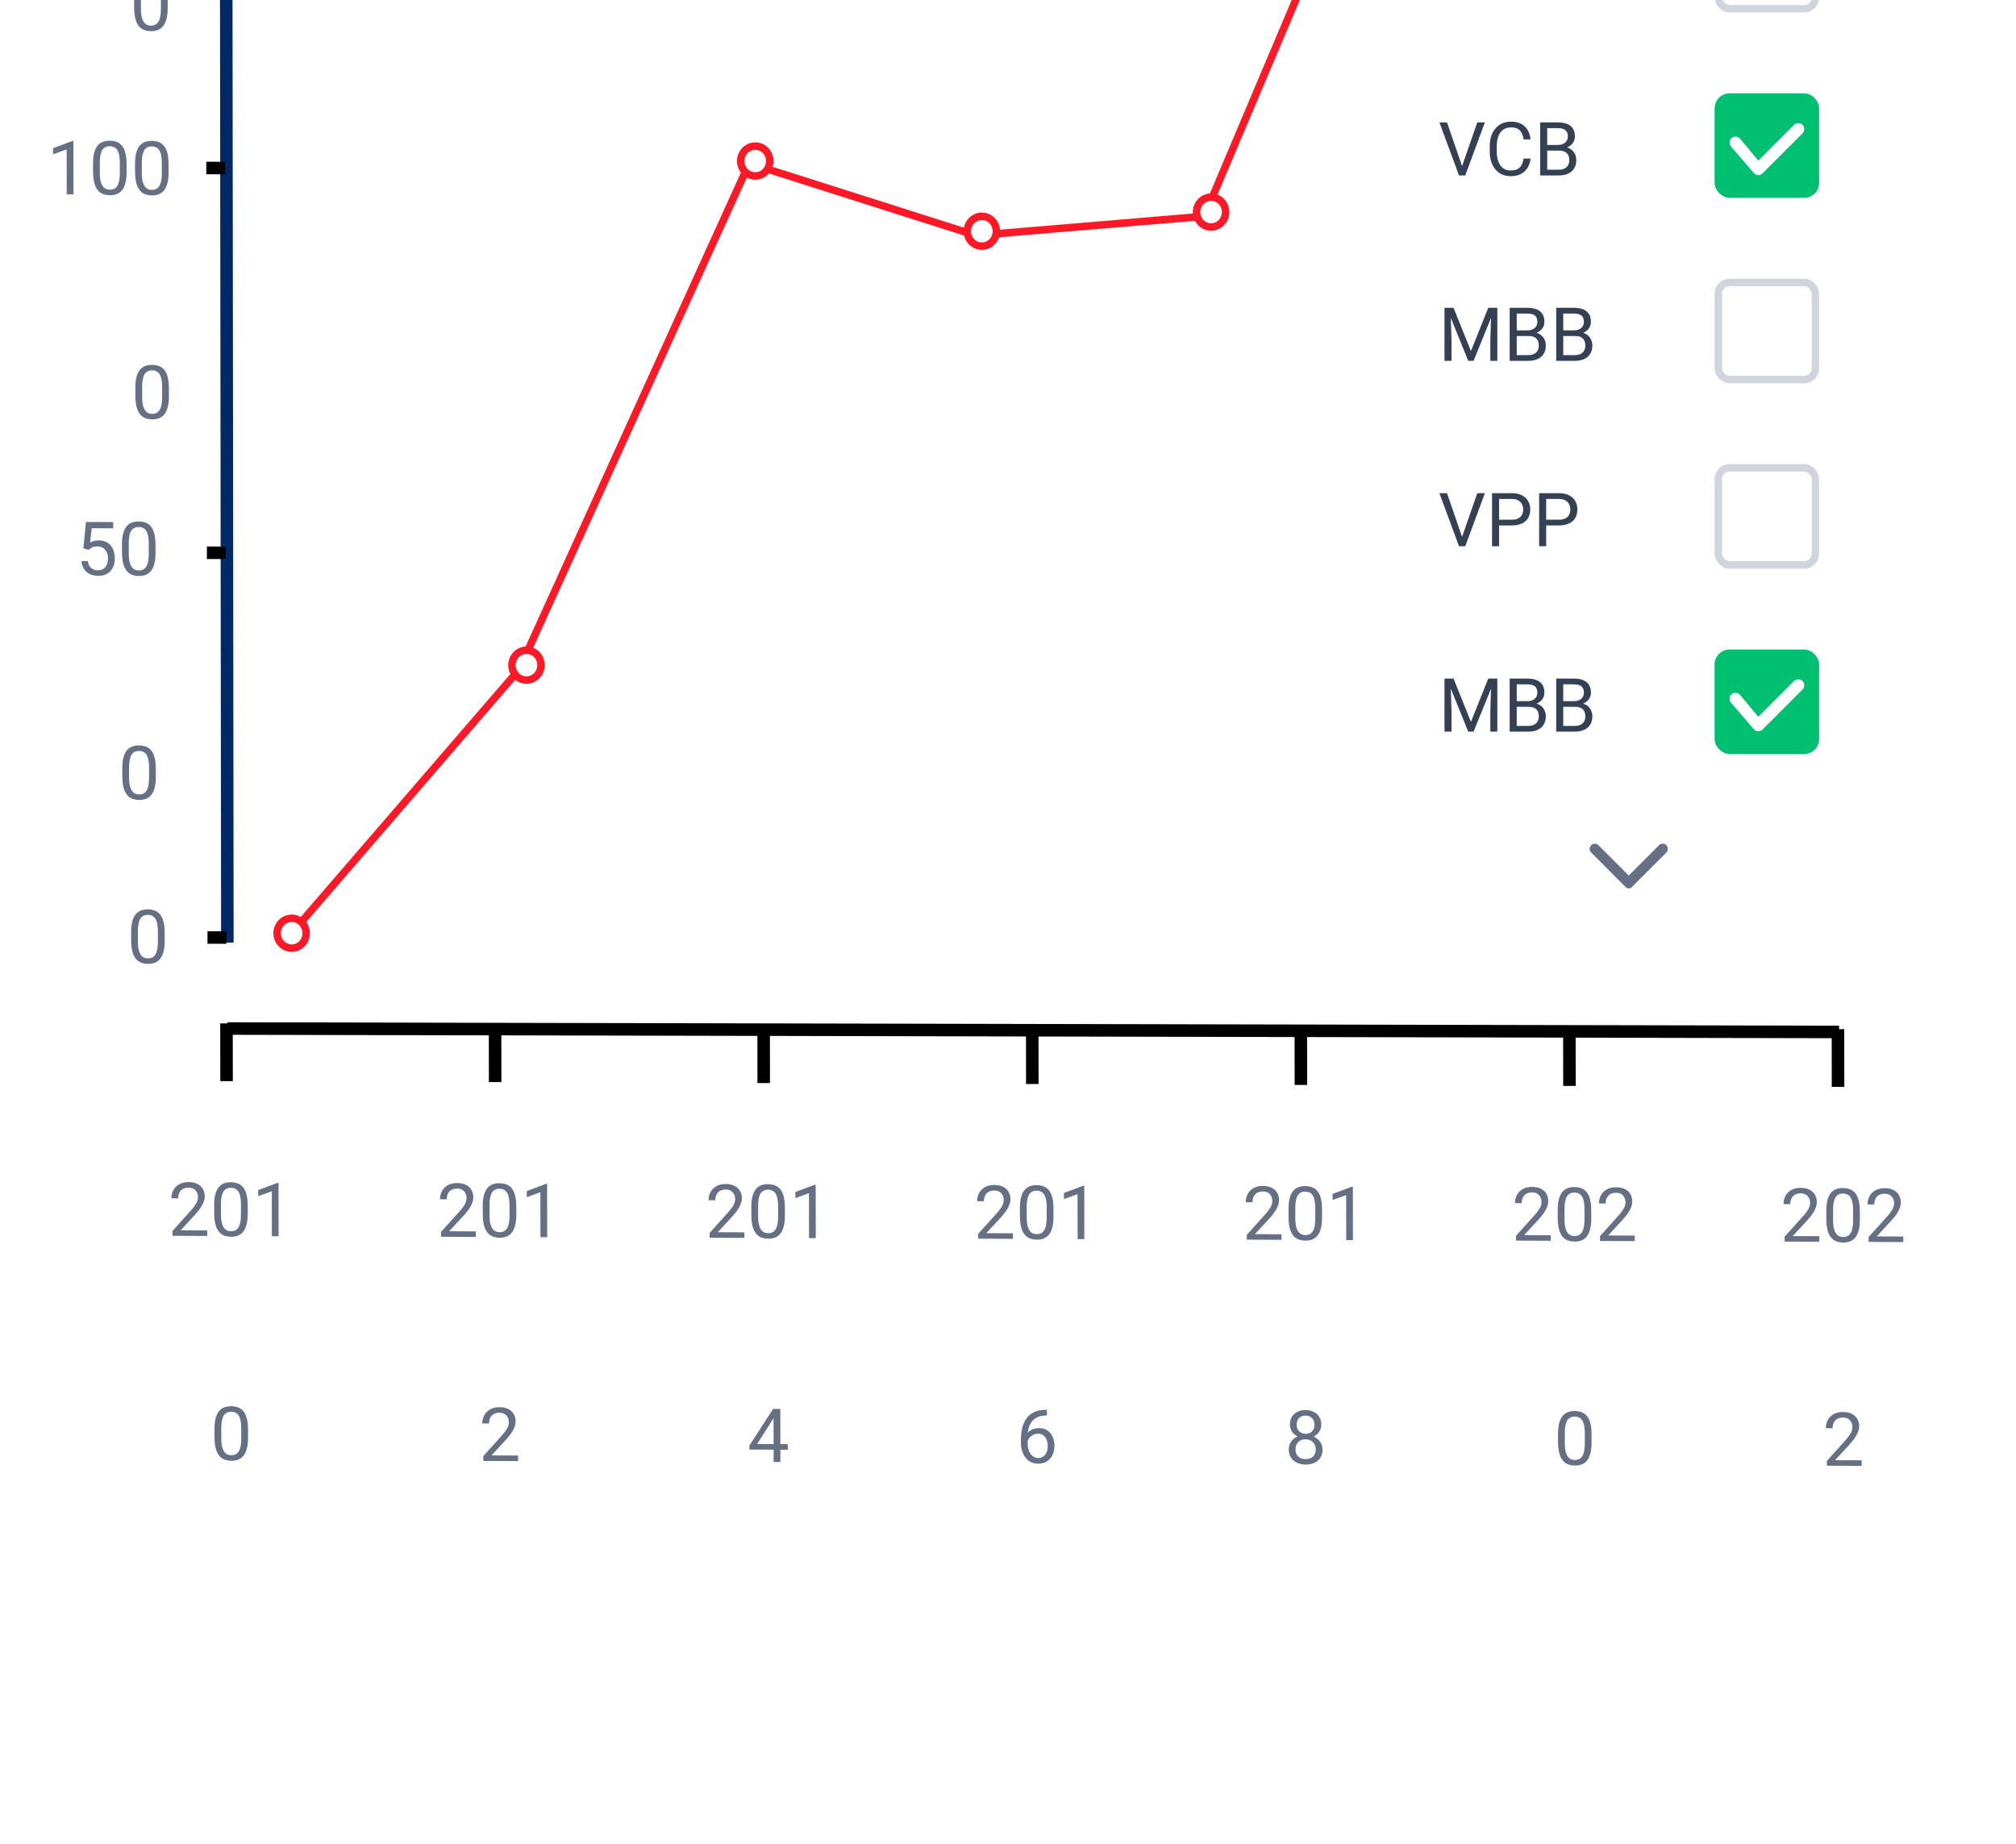 <svg width="270" height="247" viewBox="0 50 270 247" fill="none" xmlns="http://www.w3.org/2000/svg">
<path d="M30.465 187.768L246.304 188.227" stroke="black" stroke-width="1.677"/>
<path d="M30.344 194.812L30.332 187.082" stroke="black" stroke-width="1.677"/>
<path d="M27.751 214.809L27.752 215.552L23.099 215.532L23.098 214.883L25.424 212.3C25.71 211.982 25.931 211.713 26.087 211.492C26.246 211.268 26.356 211.068 26.418 210.893C26.483 210.714 26.515 210.532 26.515 210.346C26.514 210.112 26.465 209.9 26.367 209.711C26.273 209.519 26.133 209.365 25.947 209.25C25.761 209.136 25.537 209.078 25.273 209.077C24.957 209.075 24.694 209.136 24.482 209.259C24.274 209.378 24.118 209.547 24.014 209.765C23.91 209.982 23.858 210.233 23.859 210.516L22.956 210.512C22.955 210.112 23.042 209.746 23.218 209.415C23.393 209.083 23.653 208.821 23.998 208.627C24.343 208.43 24.767 208.332 25.272 208.334C25.721 208.336 26.105 208.418 26.424 208.578C26.744 208.736 26.988 208.958 27.158 209.246C27.331 209.529 27.417 209.862 27.418 210.243C27.418 210.451 27.383 210.662 27.311 210.877C27.243 211.088 27.148 211.299 27.024 211.511C26.904 211.722 26.763 211.929 26.6 212.134C26.441 212.338 26.27 212.539 26.088 212.737L24.187 214.795L27.751 214.809ZM33.176 211.453L33.178 212.537C33.179 213.12 33.127 213.611 33.024 214.011C32.92 214.411 32.771 214.733 32.576 214.976C32.381 215.219 32.145 215.396 31.869 215.505C31.595 215.612 31.286 215.664 30.941 215.663C30.668 215.661 30.415 215.626 30.184 215.557C29.953 215.488 29.744 215.378 29.558 215.227C29.376 215.073 29.22 214.874 29.089 214.629C28.958 214.385 28.859 214.088 28.79 213.74C28.721 213.391 28.686 212.984 28.686 212.518L28.684 211.434C28.683 210.852 28.735 210.364 28.838 209.97C28.945 209.577 29.096 209.262 29.291 209.025C29.486 208.785 29.72 208.613 29.994 208.51C30.27 208.407 30.579 208.356 30.921 208.358C31.198 208.359 31.452 208.394 31.683 208.463C31.918 208.53 32.126 208.636 32.309 208.783C32.491 208.927 32.646 209.12 32.773 209.362C32.904 209.6 33.003 209.891 33.072 210.237C33.141 210.582 33.176 210.988 33.176 211.453ZM32.27 212.68L32.268 211.298C32.267 210.979 32.248 210.699 32.208 210.458C32.172 210.214 32.118 210.005 32.046 209.832C31.974 209.659 31.883 209.519 31.772 209.411C31.665 209.303 31.539 209.225 31.396 209.175C31.256 209.123 31.098 209.096 30.922 209.095C30.707 209.094 30.517 209.134 30.351 209.215C30.185 209.292 30.045 209.417 29.932 209.589C29.821 209.761 29.737 209.987 29.679 210.267C29.62 210.546 29.592 210.886 29.592 211.287L29.594 212.669C29.595 212.988 29.613 213.269 29.649 213.514C29.688 213.758 29.746 213.97 29.821 214.149C29.896 214.325 29.987 214.47 30.095 214.585C30.202 214.699 30.326 214.784 30.466 214.84C30.61 214.893 30.767 214.92 30.94 214.92C31.161 214.921 31.355 214.88 31.521 214.796C31.687 214.712 31.825 214.581 31.935 214.402C32.049 214.22 32.133 213.988 32.188 213.705C32.243 213.419 32.27 213.077 32.27 212.68ZM37.303 208.443L37.313 215.591L36.41 215.587L36.401 209.567L34.581 210.224L34.58 209.408L37.161 208.442L37.303 208.443ZM33.218 241.453L33.219 242.537C33.22 243.12 33.168 243.611 33.065 244.011C32.961 244.411 32.812 244.733 32.617 244.976C32.422 245.219 32.186 245.396 31.91 245.505C31.636 245.611 31.327 245.664 30.982 245.662C30.709 245.661 30.456 245.626 30.225 245.557C29.994 245.487 29.785 245.378 29.6 245.227C29.417 245.073 29.261 244.874 29.13 244.629C29 244.385 28.9 244.088 28.831 243.739C28.762 243.391 28.727 242.984 28.727 242.518L28.725 241.434C28.724 240.852 28.776 240.364 28.88 239.97C28.986 239.577 29.137 239.262 29.332 239.025C29.527 238.785 29.762 238.613 30.035 238.51C30.311 238.407 30.62 238.356 30.962 238.358C31.239 238.359 31.493 238.394 31.724 238.463C31.959 238.53 32.167 238.636 32.35 238.783C32.532 238.927 32.687 239.12 32.814 239.361C32.945 239.6 33.044 239.891 33.113 240.237C33.182 240.582 33.217 240.987 33.218 241.453ZM32.311 242.68L32.309 241.298C32.309 240.979 32.289 240.699 32.249 240.458C32.213 240.213 32.159 240.005 32.087 239.832C32.016 239.659 31.924 239.519 31.813 239.411C31.706 239.303 31.58 239.225 31.437 239.175C31.297 239.122 31.139 239.096 30.963 239.095C30.748 239.094 30.558 239.134 30.392 239.215C30.226 239.292 30.087 239.417 29.973 239.589C29.862 239.761 29.778 239.987 29.72 240.267C29.662 240.546 29.633 240.886 29.633 241.287L29.635 242.669C29.636 242.988 29.654 243.269 29.69 243.514C29.729 243.758 29.787 243.97 29.862 244.149C29.937 244.325 30.028 244.47 30.136 244.585C30.243 244.699 30.367 244.784 30.507 244.84C30.651 244.893 30.808 244.92 30.981 244.92C31.202 244.921 31.396 244.88 31.562 244.796C31.728 244.712 31.866 244.581 31.976 244.402C32.09 244.22 32.174 243.988 32.229 243.705C32.284 243.419 32.312 243.077 32.311 242.68Z" fill="#667085"/>
<path d="M66.315 194.941L66.303 187.211" stroke="black" stroke-width="1.677"/>
<path d="M63.722 214.938L63.723 215.681L59.07 215.661L59.069 215.012L61.394 212.429C61.68 212.111 61.901 211.842 62.057 211.621C62.217 211.397 62.327 211.197 62.389 211.022C62.453 210.843 62.486 210.661 62.486 210.475C62.485 210.241 62.436 210.029 62.338 209.84C62.243 209.647 62.103 209.494 61.918 209.379C61.732 209.264 61.507 209.207 61.243 209.205C60.928 209.204 60.664 209.265 60.453 209.388C60.245 209.507 60.089 209.676 59.985 209.894C59.881 210.111 59.829 210.362 59.83 210.645L58.926 210.641C58.926 210.241 59.013 209.875 59.188 209.544C59.364 209.212 59.624 208.95 59.968 208.756C60.313 208.559 60.738 208.461 61.242 208.463C61.692 208.465 62.076 208.547 62.395 208.707C62.714 208.865 62.959 209.087 63.129 209.374C63.301 209.658 63.388 209.991 63.389 210.372C63.389 210.58 63.353 210.791 63.282 211.006C63.214 211.217 63.118 211.428 62.995 211.639C62.875 211.851 62.733 212.058 62.571 212.263C62.412 212.467 62.241 212.668 62.059 212.866L60.158 214.924L63.722 214.938ZM69.147 211.582L69.149 212.666C69.149 213.249 69.098 213.74 68.994 214.14C68.891 214.54 68.741 214.861 68.546 215.105C68.352 215.348 68.116 215.525 67.839 215.634C67.566 215.74 67.257 215.793 66.912 215.791C66.638 215.79 66.386 215.755 66.155 215.686C65.924 215.616 65.715 215.507 65.529 215.356C65.347 215.202 65.19 215.003 65.06 214.758C64.929 214.514 64.829 214.217 64.761 213.868C64.692 213.52 64.657 213.113 64.656 212.647L64.655 211.563C64.654 210.981 64.706 210.493 64.809 210.099C64.916 209.706 65.067 209.391 65.262 209.154C65.457 208.914 65.691 208.742 65.964 208.639C66.241 208.536 66.55 208.485 66.892 208.487C67.169 208.488 67.422 208.523 67.654 208.592C67.888 208.658 68.097 208.765 68.279 208.912C68.462 209.056 68.617 209.249 68.744 209.49C68.874 209.729 68.974 210.02 69.043 210.366C69.112 210.711 69.146 211.116 69.147 211.582ZM68.241 212.809L68.239 211.427C68.238 211.108 68.218 210.828 68.179 210.587C68.143 210.342 68.089 210.134 68.017 209.961C67.945 209.788 67.854 209.648 67.743 209.54C67.635 209.432 67.51 209.354 67.367 209.304C67.227 209.251 67.069 209.225 66.893 209.224C66.678 209.223 66.488 209.263 66.322 209.344C66.156 209.421 66.016 209.546 65.902 209.718C65.792 209.89 65.708 210.116 65.649 210.396C65.591 210.675 65.562 211.015 65.563 211.416L65.565 212.798C65.565 213.117 65.584 213.398 65.62 213.643C65.659 213.887 65.716 214.099 65.791 214.278C65.867 214.454 65.958 214.599 66.066 214.714C66.173 214.828 66.297 214.913 66.437 214.969C66.58 215.022 66.738 215.049 66.911 215.049C67.132 215.05 67.326 215.009 67.492 214.925C67.657 214.841 67.796 214.709 67.906 214.531C68.02 214.349 68.104 214.117 68.159 213.834C68.214 213.547 68.241 213.206 68.241 212.809ZM73.274 208.572L73.284 215.72L72.38 215.716L72.372 209.696L70.552 210.352L70.55 209.537L73.132 208.571L73.274 208.572ZM69.388 244.962L69.389 245.704L64.736 245.685L64.735 245.035L67.061 242.452C67.347 242.134 67.567 241.865 67.723 241.644C67.883 241.42 67.993 241.221 68.055 241.045C68.12 240.866 68.152 240.684 68.151 240.499C68.151 240.264 68.102 240.052 68.004 239.863C67.909 239.671 67.769 239.517 67.584 239.402C67.398 239.288 67.173 239.23 66.91 239.229C66.594 239.227 66.33 239.288 66.119 239.411C65.911 239.531 65.755 239.699 65.651 239.917C65.547 240.135 65.495 240.385 65.496 240.668L64.592 240.664C64.592 240.264 64.679 239.898 64.854 239.567C65.03 239.236 65.29 238.973 65.635 238.779C65.979 238.582 66.404 238.484 66.909 238.487C67.358 238.488 67.742 238.57 68.061 238.731C68.38 238.888 68.625 239.111 68.795 239.398C68.968 239.682 69.054 240.014 69.055 240.395C69.055 240.603 69.019 240.815 68.948 241.029C68.88 241.24 68.784 241.452 68.661 241.663C68.541 241.874 68.4 242.082 68.237 242.286C68.078 242.49 67.907 242.691 67.725 242.889L65.824 244.947L69.388 244.962Z" fill="#667085"/>
<path d="M102.285 195.07L102.273 187.34" stroke="black" stroke-width="1.677"/>
<path d="M99.693 215.067L99.694 215.809L95.04 215.79L95.04 215.141L97.365 212.558C97.651 212.24 97.872 211.971 98.028 211.75C98.187 211.526 98.298 211.326 98.359 211.151C98.424 210.972 98.456 210.79 98.456 210.604C98.456 210.37 98.407 210.158 98.309 209.969C98.214 209.776 98.074 209.623 97.888 209.508C97.703 209.393 97.478 209.335 97.214 209.334C96.898 209.333 96.635 209.394 96.424 209.517C96.215 209.636 96.059 209.805 95.955 210.023C95.852 210.24 95.8 210.491 95.8 210.774L94.897 210.77C94.896 210.37 94.984 210.004 95.159 209.673C95.334 209.341 95.594 209.079 95.939 208.885C96.284 208.688 96.709 208.59 97.213 208.592C97.662 208.594 98.047 208.675 98.366 208.836C98.685 208.994 98.93 209.216 99.099 209.503C99.272 209.787 99.359 210.12 99.359 210.5C99.36 210.709 99.324 210.92 99.253 211.135C99.185 211.346 99.089 211.557 98.966 211.768C98.845 211.979 98.704 212.187 98.542 212.392C98.382 212.596 98.212 212.797 98.03 212.995L96.128 215.053L99.693 215.067ZM105.118 211.711L105.119 212.795C105.12 213.378 105.069 213.869 104.965 214.269C104.861 214.669 104.712 214.99 104.517 215.234C104.322 215.477 104.086 215.653 103.81 215.763C103.537 215.869 103.227 215.922 102.882 215.92C102.609 215.919 102.357 215.884 102.125 215.815C101.894 215.745 101.686 215.635 101.5 215.485C101.317 215.331 101.161 215.132 101.03 214.887C100.9 214.643 100.8 214.346 100.731 213.997C100.662 213.649 100.628 213.242 100.627 212.776L100.626 211.692C100.625 211.11 100.676 210.622 100.78 210.228C100.887 209.835 101.038 209.519 101.233 209.283C101.428 209.043 101.662 208.871 101.935 208.768C102.212 208.665 102.521 208.614 102.863 208.616C103.139 208.617 103.393 208.652 103.624 208.721C103.859 208.787 104.067 208.894 104.25 209.041C104.432 209.185 104.587 209.378 104.715 209.619C104.845 209.858 104.945 210.149 105.014 210.495C105.082 210.84 105.117 211.245 105.118 211.711ZM104.211 212.938L104.209 211.556C104.209 211.237 104.189 210.957 104.15 210.716C104.113 210.471 104.059 210.263 103.988 210.09C103.916 209.917 103.824 209.777 103.714 209.669C103.606 209.561 103.481 209.482 103.337 209.433C103.197 209.38 103.039 209.354 102.864 209.353C102.649 209.352 102.458 209.392 102.292 209.473C102.127 209.55 101.987 209.675 101.873 209.847C101.763 210.019 101.678 210.245 101.62 210.525C101.562 210.804 101.533 211.144 101.534 211.545L101.535 212.926C101.536 213.245 101.554 213.527 101.59 213.771C101.63 214.016 101.687 214.228 101.762 214.407C101.837 214.583 101.929 214.728 102.036 214.843C102.144 214.957 102.268 215.042 102.408 215.098C102.551 215.151 102.709 215.177 102.881 215.178C103.103 215.179 103.296 215.138 103.462 215.054C103.628 214.97 103.766 214.838 103.877 214.66C103.99 214.478 104.075 214.246 104.13 213.963C104.185 213.676 104.212 213.335 104.211 212.938ZM109.244 208.701L109.254 215.849L108.351 215.845L108.343 209.825L106.522 210.481L106.521 209.666L109.103 208.7L109.244 208.701ZM105.503 243.441L105.504 244.183L100.367 244.162L100.367 243.629L103.543 238.716L104.281 238.719L103.492 240.141L101.392 243.424L105.503 243.441ZM104.505 238.72L104.515 245.829L103.612 245.825L103.602 238.716L104.505 238.72Z" fill="#667085"/>
<path d="M138.256 195.198L138.244 187.468" stroke="black" stroke-width="1.677"/>
<path d="M135.663 215.195L135.664 215.937L131.011 215.918L131.01 215.269L133.336 212.686C133.622 212.368 133.843 212.098 133.999 211.878C134.158 211.654 134.268 211.454 134.33 211.279C134.395 211.1 134.427 210.918 134.427 210.732C134.427 210.498 134.377 210.286 134.28 210.097C134.185 209.904 134.045 209.751 133.859 209.636C133.673 209.521 133.449 209.463 133.185 209.462C132.869 209.461 132.606 209.522 132.394 209.645C132.186 209.764 132.03 209.933 131.926 210.15C131.822 210.368 131.77 210.619 131.771 210.902L130.868 210.898C130.867 210.498 130.954 210.132 131.13 209.8C131.305 209.469 131.565 209.207 131.91 209.013C132.255 208.816 132.679 208.718 133.184 208.72C133.633 208.722 134.017 208.803 134.337 208.964C134.656 209.122 134.9 209.344 135.07 209.631C135.243 209.915 135.33 210.248 135.33 210.628C135.33 210.837 135.295 211.048 135.223 211.263C135.155 211.474 135.06 211.685 134.936 211.896C134.816 212.107 134.675 212.315 134.512 212.52C134.353 212.724 134.182 212.925 134 213.123L132.099 215.18L135.663 215.195ZM141.088 211.839L141.09 212.923C141.091 213.505 141.039 213.997 140.936 214.397C140.832 214.797 140.683 215.118 140.488 215.362C140.293 215.605 140.057 215.781 139.781 215.891C139.507 215.997 139.198 216.05 138.853 216.048C138.58 216.047 138.327 216.012 138.096 215.943C137.865 215.873 137.656 215.763 137.471 215.613C137.288 215.459 137.132 215.26 137.001 215.015C136.871 214.771 136.771 214.474 136.702 214.125C136.633 213.777 136.598 213.37 136.598 212.904L136.596 211.82C136.596 211.238 136.647 210.749 136.751 210.356C136.857 209.963 137.008 209.647 137.203 209.411C137.398 209.171 137.632 208.999 137.906 208.896C138.182 208.793 138.491 208.742 138.833 208.744C139.11 208.745 139.364 208.78 139.595 208.849C139.83 208.915 140.038 209.022 140.221 209.169C140.403 209.313 140.558 209.506 140.685 209.747C140.816 209.985 140.915 210.277 140.984 210.623C141.053 210.968 141.088 211.373 141.088 211.839ZM140.182 213.065L140.18 211.684C140.18 211.365 140.16 211.085 140.12 210.844C140.084 210.599 140.03 210.391 139.958 210.218C139.886 210.045 139.795 209.905 139.684 209.797C139.577 209.689 139.451 209.61 139.308 209.561C139.168 209.508 139.01 209.482 138.834 209.481C138.619 209.48 138.429 209.52 138.263 209.601C138.097 209.678 137.957 209.803 137.844 209.975C137.733 210.147 137.649 210.373 137.591 210.652C137.533 210.932 137.504 211.272 137.504 211.673L137.506 213.054C137.507 213.373 137.525 213.655 137.561 213.899C137.6 214.144 137.658 214.355 137.733 214.535C137.808 214.711 137.899 214.856 138.007 214.971C138.114 215.085 138.238 215.17 138.378 215.226C138.522 215.279 138.68 215.305 138.852 215.306C139.073 215.307 139.267 215.265 139.433 215.182C139.599 215.098 139.737 214.966 139.847 214.788C139.961 214.606 140.045 214.374 140.1 214.091C140.155 213.804 140.183 213.463 140.182 213.065ZM145.215 208.829L145.225 215.977L144.322 215.973L144.313 209.953L142.493 210.609L142.492 209.794L145.074 208.828L145.215 208.829ZM140.129 238.837L140.208 238.837L140.209 239.603L140.13 239.603C139.652 239.601 139.252 239.678 138.93 239.833C138.608 239.984 138.352 240.19 138.164 240.45C137.975 240.706 137.839 240.995 137.755 241.317C137.674 241.639 137.634 241.966 137.634 242.298L137.636 243.343C137.636 243.659 137.674 243.939 137.749 244.183C137.824 244.424 137.927 244.628 138.057 244.795C138.188 244.961 138.335 245.087 138.497 245.173C138.664 245.258 138.836 245.301 139.015 245.302C139.224 245.302 139.409 245.264 139.572 245.187C139.734 245.106 139.871 244.994 139.981 244.852C140.095 244.706 140.181 244.533 140.239 244.335C140.298 244.137 140.327 243.919 140.326 243.681C140.326 243.47 140.3 243.266 140.247 243.07C140.195 242.872 140.115 242.696 140.008 242.542C139.9 242.385 139.765 242.263 139.602 242.174C139.442 242.082 139.252 242.036 139.03 242.035C138.78 242.034 138.545 242.095 138.327 242.218C138.113 242.337 137.936 242.496 137.796 242.694C137.659 242.889 137.582 243.102 137.562 243.333L137.084 243.326C137.129 242.961 137.213 242.651 137.336 242.394C137.463 242.134 137.619 241.923 137.804 241.761C137.993 241.596 138.203 241.477 138.434 241.403C138.668 241.326 138.915 241.288 139.176 241.289C139.531 241.29 139.837 241.358 140.094 241.493C140.351 241.627 140.563 241.807 140.729 242.032C140.896 242.254 141.018 242.506 141.097 242.786C141.178 243.063 141.22 243.348 141.22 243.641C141.22 243.976 141.174 244.29 141.08 244.583C140.986 244.875 140.844 245.132 140.656 245.352C140.471 245.573 140.241 245.745 139.968 245.867C139.695 245.99 139.378 246.05 139.016 246.049C138.632 246.047 138.297 245.968 138.01 245.81C137.723 245.649 137.485 245.437 137.296 245.172C137.107 244.908 136.965 244.614 136.87 244.292C136.775 243.969 136.728 243.642 136.727 243.31L136.727 242.885C136.726 242.384 136.776 241.892 136.876 241.411C136.976 240.93 137.15 240.494 137.397 240.105C137.647 239.715 137.993 239.406 138.436 239.176C138.878 238.947 139.443 238.834 140.129 238.837Z" fill="#667085"/>
<path d="M174.229 195.327L174.217 187.597" stroke="black" stroke-width="1.677"/>
<path d="M171.636 215.324L171.637 216.066L166.984 216.047L166.983 215.398L169.308 212.814C169.594 212.497 169.815 212.227 169.971 212.007C170.131 211.783 170.241 211.583 170.303 211.407C170.367 211.229 170.4 211.047 170.4 210.861C170.399 210.627 170.35 210.415 170.252 210.226C170.158 210.033 170.017 209.88 169.832 209.765C169.646 209.65 169.421 209.592 169.158 209.591C168.842 209.59 168.578 209.651 168.367 209.774C168.159 209.893 168.003 210.062 167.899 210.279C167.795 210.497 167.743 210.747 167.744 211.031L166.84 211.027C166.84 210.627 166.927 210.261 167.102 209.929C167.278 209.598 167.538 209.336 167.883 209.142C168.227 208.944 168.652 208.847 169.157 208.849C169.606 208.851 169.99 208.932 170.309 209.093C170.628 209.251 170.873 209.473 171.043 209.76C171.215 210.044 171.302 210.376 171.303 210.757C171.303 210.966 171.267 211.177 171.196 211.392C171.128 211.603 171.032 211.814 170.909 212.025C170.789 212.236 170.647 212.444 170.485 212.648C170.326 212.853 170.155 213.054 169.973 213.252L168.072 215.309L171.636 215.324ZM177.061 211.968L177.063 213.052C177.063 213.634 177.012 214.126 176.908 214.526C176.805 214.926 176.655 215.247 176.46 215.491C176.266 215.734 176.03 215.91 175.753 216.02C175.48 216.126 175.171 216.179 174.826 216.177C174.552 216.176 174.3 216.141 174.069 216.071C173.838 216.002 173.629 215.892 173.443 215.742C173.261 215.588 173.104 215.389 172.974 215.144C172.843 214.899 172.743 214.603 172.675 214.254C172.606 213.906 172.571 213.499 172.57 213.033L172.569 211.949C172.568 211.366 172.62 210.878 172.723 210.485C172.83 210.091 172.981 209.776 173.176 209.54C173.371 209.299 173.605 209.128 173.878 209.025C174.155 208.922 174.464 208.871 174.806 208.872C175.083 208.874 175.337 208.909 175.568 208.978C175.802 209.044 176.011 209.151 176.193 209.298C176.376 209.442 176.531 209.635 176.658 209.876C176.788 210.114 176.888 210.406 176.957 210.751C177.026 211.097 177.06 211.502 177.061 211.968ZM176.155 213.194L176.153 211.813C176.152 211.494 176.132 211.214 176.093 210.972C176.057 210.728 176.003 210.52 175.931 210.347C175.859 210.174 175.768 210.034 175.657 209.926C175.549 209.818 175.424 209.739 175.281 209.69C175.141 209.637 174.983 209.61 174.807 209.61C174.592 209.609 174.402 209.649 174.236 209.729C174.07 209.807 173.93 209.932 173.816 210.104C173.706 210.276 173.622 210.502 173.563 210.781C173.505 211.061 173.476 211.401 173.477 211.801L173.479 213.183C173.479 213.502 173.498 213.784 173.534 214.028C173.573 214.273 173.63 214.484 173.705 214.664C173.781 214.84 173.872 214.985 173.98 215.099C174.087 215.214 174.211 215.299 174.351 215.355C174.494 215.408 174.652 215.434 174.825 215.435C175.046 215.436 175.24 215.394 175.406 215.31C175.571 215.226 175.71 215.095 175.82 214.917C175.934 214.735 176.018 214.502 176.073 214.219C176.128 213.933 176.155 213.592 176.155 213.194ZM181.188 208.957L181.198 216.106L180.294 216.102L180.286 210.082L178.466 210.738L178.465 209.923L181.046 208.957L181.188 208.957ZM177.125 244.165C177.125 244.598 177.025 244.965 176.824 245.267C176.625 245.566 176.356 245.793 176.014 245.947C175.676 246.102 175.293 246.179 174.867 246.177C174.44 246.175 174.056 246.096 173.714 245.938C173.372 245.78 173.102 245.551 172.903 245.251C172.704 244.947 172.604 244.579 172.603 244.146C172.603 243.863 172.656 243.604 172.763 243.371C172.874 243.133 173.028 242.927 173.226 242.752C173.428 242.577 173.665 242.443 173.939 242.35C174.215 242.254 174.52 242.206 174.852 242.207C175.288 242.209 175.677 242.295 176.019 242.466C176.361 242.634 176.63 242.864 176.826 243.158C177.025 243.452 177.124 243.787 177.125 244.165ZM176.217 244.142C176.216 243.878 176.159 243.645 176.045 243.443C175.93 243.237 175.771 243.077 175.566 242.962C175.36 242.847 175.123 242.79 174.852 242.788C174.576 242.787 174.337 242.843 174.135 242.956C173.936 243.069 173.782 243.228 173.672 243.433C173.561 243.634 173.506 243.867 173.507 244.13C173.507 244.404 173.561 244.638 173.669 244.834C173.78 245.027 173.936 245.176 174.138 245.281C174.343 245.382 174.586 245.434 174.866 245.435C175.146 245.436 175.387 245.387 175.588 245.287C175.79 245.183 175.944 245.036 176.051 244.844C176.162 244.649 176.217 244.415 176.217 244.142ZM176.954 240.829C176.955 241.174 176.864 241.485 176.682 241.761C176.5 242.037 176.251 242.254 175.936 242.412C175.62 242.57 175.262 242.648 174.862 242.647C174.455 242.645 174.092 242.564 173.773 242.403C173.457 242.242 173.209 242.023 173.03 241.746C172.85 241.468 172.76 241.157 172.76 240.812C172.759 240.399 172.848 240.047 173.027 239.758C173.209 239.469 173.458 239.249 173.773 239.097C174.089 238.946 174.448 238.871 174.852 238.872C175.259 238.874 175.62 238.952 175.936 239.106C176.252 239.261 176.5 239.483 176.679 239.774C176.862 240.064 176.954 240.416 176.954 240.829ZM176.051 240.84C176.051 240.603 176 240.392 175.899 240.21C175.798 240.027 175.657 239.883 175.478 239.778C175.299 239.67 175.091 239.616 174.853 239.615C174.615 239.614 174.407 239.663 174.228 239.763C174.053 239.86 173.914 240 173.814 240.182C173.716 240.363 173.668 240.58 173.668 240.83C173.668 241.075 173.718 241.288 173.815 241.471C173.917 241.653 174.057 241.796 174.236 241.897C174.415 241.999 174.624 242.05 174.861 242.051C175.099 242.052 175.305 242.003 175.481 241.902C175.66 241.802 175.8 241.661 175.9 241.479C176.001 241.297 176.051 241.084 176.051 240.84Z" fill="#667085"/>
<path d="M210.195 195.456L210.184 187.727" stroke="black" stroke-width="1.677"/>
<path d="M207.691 215.453L207.692 216.195L203.039 216.176L203.038 215.527L205.363 212.943C205.649 212.626 205.87 212.356 206.026 212.136C206.185 211.912 206.296 211.712 206.357 211.536C206.422 211.358 206.454 211.175 206.454 210.99C206.454 210.756 206.405 210.544 206.307 210.355C206.212 210.162 206.072 210.009 205.886 209.894C205.701 209.779 205.476 209.721 205.212 209.72C204.897 209.719 204.633 209.78 204.422 209.902C204.213 210.022 204.057 210.191 203.953 210.408C203.85 210.626 203.798 210.876 203.798 211.16L202.895 211.156C202.894 210.755 202.982 210.39 203.157 210.058C203.332 209.727 203.592 209.464 203.937 209.271C204.282 209.073 204.707 208.976 205.211 208.978C205.66 208.98 206.045 209.061 206.364 209.222C206.683 209.38 206.928 209.602 207.097 209.889C207.27 210.173 207.357 210.505 207.357 210.886C207.358 211.095 207.322 211.306 207.251 211.521C207.183 211.732 207.087 211.943 206.964 212.154C206.843 212.365 206.702 212.573 206.54 212.777C206.38 212.982 206.21 213.183 206.028 213.381L204.126 215.438L207.691 215.453ZM213.116 212.097L213.117 213.181C213.118 213.763 213.067 214.255 212.963 214.655C212.859 215.054 212.71 215.376 212.515 215.619C212.32 215.863 212.084 216.039 211.808 216.149C211.535 216.255 211.225 216.307 210.88 216.306C210.607 216.305 210.355 216.27 210.123 216.2C209.892 216.131 209.684 216.021 209.498 215.871C209.315 215.717 209.159 215.518 209.028 215.273C208.898 215.028 208.798 214.732 208.729 214.383C208.661 214.035 208.626 213.627 208.625 213.162L208.624 212.078C208.623 211.495 208.674 211.007 208.778 210.614C208.885 210.22 209.036 209.905 209.231 209.668C209.426 209.428 209.66 209.257 209.933 209.154C210.21 209.051 210.519 209 210.861 209.001C211.137 209.002 211.391 209.038 211.622 209.107C211.857 209.173 212.065 209.28 212.248 209.427C212.43 209.571 212.585 209.764 212.713 210.005C212.843 210.243 212.943 210.535 213.012 210.88C213.08 211.226 213.115 211.631 213.116 212.097ZM212.209 213.323L212.207 211.941C212.207 211.622 212.187 211.342 212.148 211.101C212.112 210.857 212.058 210.649 211.986 210.476C211.914 210.303 211.822 210.163 211.712 210.055C211.604 209.947 211.479 209.868 211.335 209.819C211.195 209.766 211.037 209.739 210.862 209.739C210.647 209.738 210.456 209.778 210.291 209.858C210.125 209.936 209.985 210.061 209.871 210.233C209.761 210.405 209.676 210.631 209.618 210.91C209.56 211.19 209.531 211.53 209.532 211.93L209.534 213.312C209.534 213.631 209.552 213.913 209.588 214.157C209.628 214.401 209.685 214.613 209.76 214.793C209.835 214.969 209.927 215.114 210.034 215.228C210.142 215.343 210.266 215.428 210.406 215.484C210.549 215.536 210.707 215.563 210.879 215.564C211.101 215.565 211.294 215.523 211.46 215.439C211.626 215.355 211.764 215.224 211.875 215.046C211.988 214.864 212.073 214.631 212.128 214.348C212.183 214.062 212.21 213.72 212.209 213.323ZM218.941 215.5L218.942 216.242L214.288 216.223L214.288 215.573L216.613 212.99C216.899 212.672 217.12 212.403 217.276 212.182C217.435 211.958 217.546 211.758 217.607 211.583C217.672 211.404 217.704 211.222 217.704 211.036C217.704 210.802 217.655 210.59 217.557 210.401C217.462 210.209 217.322 210.055 217.136 209.94C216.951 209.826 216.726 209.768 216.462 209.767C216.146 209.765 215.883 209.826 215.671 209.949C215.463 210.069 215.307 210.237 215.203 210.455C215.1 210.673 215.048 210.923 215.048 211.206L214.145 211.202C214.144 210.802 214.232 210.436 214.407 210.105C214.582 209.774 214.842 209.511 215.187 209.317C215.532 209.12 215.957 209.022 216.461 209.025C216.91 209.026 217.295 209.108 217.614 209.269C217.933 209.426 218.178 209.648 218.347 209.936C218.52 210.22 218.607 210.552 218.607 210.933C218.608 211.141 218.572 211.353 218.501 211.567C218.433 211.778 218.337 211.99 218.214 212.201C218.093 212.412 217.952 212.62 217.79 212.824C217.63 213.028 217.46 213.229 217.278 213.427L215.376 215.485L218.941 215.5ZM213.157 242.097L213.158 243.181C213.159 243.763 213.108 244.255 213.004 244.654C212.901 245.054 212.751 245.376 212.556 245.619C212.361 245.863 212.126 246.039 211.849 246.149C211.576 246.255 211.267 246.307 210.921 246.306C210.648 246.305 210.396 246.27 210.165 246.2C209.933 246.131 209.725 246.021 209.539 245.871C209.357 245.717 209.2 245.518 209.07 245.273C208.939 245.028 208.839 244.732 208.77 244.383C208.702 244.034 208.667 243.627 208.666 243.162L208.665 242.078C208.664 241.495 208.715 241.007 208.819 240.614C208.926 240.22 209.077 239.905 209.272 239.668C209.467 239.428 209.701 239.257 209.974 239.154C210.251 239.051 210.56 239 210.902 239.001C211.178 239.002 211.432 239.038 211.664 239.107C211.898 239.173 212.107 239.28 212.289 239.427C212.471 239.571 212.626 239.764 212.754 240.005C212.884 240.243 212.984 240.535 213.053 240.88C213.122 241.226 213.156 241.631 213.157 242.097ZM212.25 243.323L212.249 241.941C212.248 241.622 212.228 241.342 212.189 241.101C212.153 240.857 212.099 240.648 212.027 240.476C211.955 240.303 211.864 240.162 211.753 240.055C211.645 239.947 211.52 239.868 211.376 239.819C211.236 239.766 211.079 239.739 210.903 239.739C210.688 239.738 210.498 239.778 210.332 239.858C210.166 239.936 210.026 240.06 209.912 240.233C209.802 240.405 209.717 240.63 209.659 240.91C209.601 241.19 209.572 241.53 209.573 241.93L209.575 243.312C209.575 243.631 209.593 243.913 209.63 244.157C209.669 244.401 209.726 244.613 209.801 244.793C209.876 244.969 209.968 245.114 210.075 245.228C210.183 245.343 210.307 245.428 210.447 245.484C210.59 245.536 210.748 245.563 210.92 245.564C211.142 245.565 211.335 245.523 211.501 245.439C211.667 245.355 211.805 245.224 211.916 245.045C212.03 244.864 212.114 244.631 212.169 244.348C212.224 244.062 212.251 243.72 212.25 243.323Z" fill="#667085"/>
<path d="M246.166 195.584L246.154 187.854" stroke="black" stroke-width="1.677"/>
<path d="M243.661 215.581L243.663 216.323L239.009 216.304L239.008 215.654L241.334 213.071C241.62 212.753 241.841 212.484 241.997 212.264C242.156 212.04 242.266 211.84 242.328 211.664C242.393 211.486 242.425 211.303 242.425 211.118C242.425 210.883 242.375 210.672 242.278 210.482C242.183 210.29 242.043 210.136 241.857 210.022C241.671 209.907 241.447 209.849 241.183 209.848C240.867 209.847 240.604 209.908 240.392 210.03C240.184 210.15 240.028 210.319 239.924 210.536C239.82 210.754 239.769 211.004 239.769 211.288L238.866 211.284C238.865 210.883 238.952 210.518 239.128 210.186C239.303 209.855 239.563 209.592 239.908 209.398C240.253 209.201 240.677 209.104 241.182 209.106C241.631 209.108 242.015 209.189 242.335 209.35C242.654 209.507 242.898 209.73 243.068 210.017C243.241 210.301 243.328 210.633 243.328 211.014C243.328 211.222 243.293 211.434 243.222 211.648C243.153 211.86 243.058 212.071 242.934 212.282C242.814 212.493 242.673 212.701 242.51 212.905C242.351 213.11 242.181 213.311 241.999 213.509L240.097 215.566L243.661 215.581ZM249.087 212.225L249.088 213.309C249.089 213.891 249.037 214.383 248.934 214.782C248.83 215.182 248.681 215.504 248.486 215.747C248.291 215.991 248.055 216.167 247.779 216.277C247.505 216.383 247.196 216.435 246.851 216.434C246.578 216.433 246.325 216.398 246.094 216.328C245.863 216.259 245.654 216.149 245.469 215.999C245.286 215.845 245.13 215.646 244.999 215.401C244.869 215.156 244.769 214.86 244.7 214.511C244.631 214.162 244.596 213.755 244.596 213.29L244.594 212.206C244.594 211.623 244.645 211.135 244.749 210.742C244.855 210.348 245.006 210.033 245.201 209.796C245.396 209.556 245.631 209.385 245.904 209.282C246.18 209.179 246.49 209.128 246.831 209.129C247.108 209.13 247.362 209.166 247.593 209.235C247.828 209.301 248.036 209.408 248.219 209.555C248.401 209.699 248.556 209.892 248.683 210.133C248.814 210.371 248.913 210.663 248.982 211.008C249.051 211.354 249.086 211.759 249.087 212.225ZM248.18 213.451L248.178 212.069C248.178 211.75 248.158 211.47 248.118 211.229C248.082 210.985 248.028 210.776 247.956 210.604C247.885 210.431 247.793 210.29 247.682 210.183C247.575 210.075 247.449 209.996 247.306 209.947C247.166 209.894 247.008 209.867 246.832 209.867C246.617 209.866 246.427 209.906 246.261 209.986C246.095 210.064 245.956 210.188 245.842 210.361C245.731 210.533 245.647 210.758 245.589 211.038C245.531 211.318 245.502 211.658 245.502 212.058L245.504 213.44C245.505 213.759 245.523 214.041 245.559 214.285C245.599 214.529 245.656 214.741 245.731 214.921C245.806 215.097 245.897 215.242 246.005 215.356C246.112 215.471 246.236 215.556 246.376 215.612C246.52 215.664 246.678 215.691 246.85 215.692C247.071 215.693 247.265 215.651 247.431 215.567C247.597 215.483 247.735 215.352 247.845 215.173C247.959 214.992 248.043 214.759 248.098 214.476C248.153 214.19 248.181 213.848 248.18 213.451ZM254.911 215.628L254.912 216.37L250.259 216.35L250.258 215.701L252.584 213.118C252.87 212.8 253.091 212.531 253.247 212.31C253.406 212.086 253.516 211.886 253.578 211.711C253.643 211.532 253.675 211.35 253.675 211.164C253.675 210.93 253.625 210.718 253.528 210.529C253.433 210.337 253.293 210.183 253.107 210.068C252.921 209.954 252.697 209.896 252.433 209.895C252.117 209.893 251.854 209.954 251.642 210.077C251.434 210.196 251.278 210.365 251.174 210.583C251.07 210.8 251.018 211.051 251.019 211.334L250.116 211.33C250.115 210.93 250.202 210.564 250.378 210.233C250.553 209.902 250.813 209.639 251.158 209.445C251.503 209.248 251.927 209.15 252.432 209.152C252.881 209.154 253.265 209.236 253.585 209.396C253.904 209.554 254.148 209.776 254.318 210.064C254.491 210.348 254.578 210.68 254.578 211.061C254.578 211.269 254.543 211.481 254.471 211.695C254.403 211.906 254.308 212.118 254.184 212.329C254.064 212.54 253.923 212.747 253.76 212.952C253.601 213.156 253.43 213.357 253.248 213.555L251.347 215.613L254.911 215.628ZM249.328 245.604L249.329 246.346L244.675 246.327L244.674 245.678L247 243.095C247.286 242.777 247.507 242.507 247.663 242.287C247.822 242.063 247.932 241.863 247.994 241.688C248.059 241.509 248.091 241.327 248.091 241.141C248.091 240.907 248.042 240.695 247.944 240.506C247.849 240.313 247.709 240.16 247.523 240.045C247.337 239.93 247.113 239.872 246.849 239.871C246.533 239.87 246.27 239.931 246.058 240.054C245.85 240.173 245.694 240.342 245.59 240.559C245.486 240.777 245.435 241.028 245.435 241.311L244.532 241.307C244.531 240.907 244.619 240.541 244.794 240.209C244.969 239.878 245.229 239.616 245.574 239.422C245.919 239.225 246.343 239.127 246.848 239.129C247.297 239.131 247.681 239.212 248.001 239.373C248.32 239.531 248.564 239.753 248.734 240.04C248.907 240.324 248.994 240.657 248.994 241.037C248.994 241.246 248.959 241.457 248.888 241.672C248.82 241.883 248.724 242.094 248.6 242.305C248.48 242.516 248.339 242.724 248.176 242.929C248.017 243.133 247.847 243.334 247.665 243.532L245.763 245.589L249.328 245.604Z" fill="#667085"/>
<path d="M30.207 -31.176L30.451 176.265" stroke="#002966" stroke-width="1.677"/>
<path d="M27.787 175.57L30.314 175.579" stroke="black" stroke-width="1.677"/>
<path d="M27.709 124.039L30.235 124.048" stroke="black" stroke-width="1.677"/>
<path d="M27.629 72.502L30.155 72.511" stroke="black" stroke-width="1.677"/>
<path d="M27.549 20.969L30.075 20.978" stroke="black" stroke-width="1.677"/>
<path d="M22.053 174.9L22.055 175.984C22.056 176.566 22.005 177.058 21.901 177.458C21.797 177.858 21.648 178.179 21.453 178.423C21.258 178.666 21.022 178.842 20.746 178.952C20.473 179.058 20.163 179.111 19.818 179.109C19.545 179.108 19.293 179.073 19.061 179.004C18.83 178.935 18.622 178.825 18.436 178.674C18.253 178.521 18.097 178.321 17.966 178.077C17.836 177.832 17.736 177.535 17.667 177.187C17.598 176.838 17.564 176.431 17.563 175.966L17.561 174.882C17.561 174.299 17.612 173.811 17.715 173.418C17.822 173.024 17.973 172.709 18.168 172.472C18.363 172.232 18.597 172.06 18.87 171.957C19.147 171.854 19.456 171.803 19.798 171.805C20.075 171.806 20.329 171.841 20.56 171.91C20.794 171.976 21.003 172.083 21.185 172.23C21.368 172.374 21.523 172.567 21.65 172.808C21.781 173.046 21.88 173.338 21.949 173.683C22.018 174.029 22.053 174.434 22.053 174.9ZM21.147 176.126L21.145 174.745C21.145 174.426 21.125 174.146 21.085 173.905C21.049 173.66 20.995 173.452 20.923 173.279C20.851 173.106 20.76 172.966 20.649 172.858C20.542 172.75 20.416 172.671 20.273 172.622C20.133 172.569 19.975 172.543 19.799 172.542C19.584 172.541 19.394 172.581 19.228 172.662C19.062 172.739 18.922 172.864 18.809 173.036C18.698 173.208 18.614 173.434 18.556 173.714C18.497 173.994 18.469 174.334 18.469 174.734L18.471 176.116C18.472 176.435 18.49 176.717 18.526 176.961C18.566 177.205 18.623 177.417 18.698 177.596C18.773 177.772 18.864 177.918 18.972 178.032C19.08 178.146 19.203 178.231 19.344 178.287C19.487 178.34 19.645 178.367 19.817 178.367C20.039 178.368 20.232 178.327 20.398 178.243C20.564 178.159 20.702 178.027 20.813 177.849C20.926 177.667 21.011 177.435 21.066 177.152C21.12 176.865 21.148 176.524 21.147 176.126Z" fill="#667085"/>
<path d="M11.884 123.644L11.161 123.455L11.512 119.916L15.16 119.931L15.161 120.766L12.28 120.754L12.068 122.687C12.198 122.613 12.362 122.544 12.561 122.479C12.763 122.415 12.994 122.383 13.254 122.384C13.583 122.386 13.878 122.444 14.138 122.559C14.399 122.67 14.62 122.831 14.803 123.04C14.989 123.249 15.131 123.5 15.229 123.794C15.327 124.087 15.376 124.414 15.377 124.776C15.377 125.117 15.331 125.431 15.236 125.717C15.146 126.003 15.008 126.254 14.822 126.468C14.637 126.679 14.403 126.842 14.12 126.958C13.84 127.074 13.51 127.131 13.129 127.13C12.843 127.129 12.571 127.089 12.314 127.009C12.06 126.927 11.832 126.804 11.63 126.641C11.431 126.474 11.268 126.268 11.14 126.023C11.016 125.775 10.938 125.485 10.905 125.153L11.764 125.157C11.803 125.424 11.882 125.649 11.999 125.831C12.117 126.014 12.27 126.153 12.459 126.248C12.651 126.34 12.874 126.387 13.128 126.388C13.343 126.389 13.533 126.352 13.699 126.278C13.865 126.203 14.005 126.097 14.119 125.957C14.232 125.818 14.318 125.649 14.377 125.45C14.438 125.252 14.469 125.029 14.469 124.782C14.468 124.557 14.437 124.349 14.375 124.156C14.313 123.964 14.22 123.796 14.096 123.652C13.975 123.509 13.827 123.397 13.651 123.319C13.475 123.236 13.273 123.195 13.045 123.194C12.743 123.193 12.513 123.233 12.357 123.313C12.204 123.394 12.046 123.504 11.884 123.644ZM20.828 122.942L20.83 124.026C20.831 124.608 20.779 125.1 20.675 125.5C20.572 125.9 20.423 126.221 20.228 126.465C20.033 126.708 19.797 126.885 19.52 126.994C19.247 127.1 18.938 127.153 18.593 127.152C18.32 127.15 18.067 127.115 17.836 127.046C17.605 126.977 17.396 126.867 17.211 126.716C17.028 126.563 16.872 126.363 16.741 126.119C16.61 125.874 16.511 125.578 16.442 125.229C16.373 124.88 16.338 124.473 16.337 124.008L16.336 122.924C16.335 122.341 16.386 121.853 16.49 121.46C16.597 121.066 16.748 120.751 16.943 120.514C17.138 120.274 17.372 120.102 17.645 119.999C17.922 119.896 18.231 119.845 18.573 119.847C18.849 119.848 19.103 119.883 19.334 119.952C19.569 120.018 19.777 120.125 19.96 120.272C20.142 120.416 20.297 120.609 20.425 120.85C20.555 121.088 20.655 121.38 20.724 121.725C20.793 122.071 20.827 122.476 20.828 122.942ZM19.922 124.169L19.92 122.787C19.919 122.468 19.899 122.188 19.86 121.947C19.824 121.702 19.77 121.494 19.698 121.321C19.626 121.148 19.535 121.008 19.424 120.9C19.316 120.792 19.191 120.714 19.047 120.664C18.907 120.611 18.75 120.585 18.574 120.584C18.359 120.583 18.169 120.623 18.003 120.704C17.837 120.781 17.697 120.906 17.583 121.078C17.473 121.25 17.389 121.476 17.33 121.756C17.272 122.036 17.243 122.376 17.244 122.776L17.246 124.158C17.246 124.477 17.265 124.759 17.301 125.003C17.34 125.247 17.398 125.459 17.473 125.638C17.548 125.814 17.639 125.96 17.747 126.074C17.854 126.188 17.978 126.273 18.118 126.329C18.262 126.382 18.419 126.409 18.592 126.409C18.813 126.41 19.007 126.369 19.173 126.285C19.339 126.201 19.477 126.069 19.587 125.891C19.701 125.709 19.785 125.477 19.84 125.194C19.895 124.907 19.922 124.566 19.922 124.169ZM20.872 152.942L20.873 154.026C20.874 154.608 20.823 155.1 20.719 155.5C20.616 155.9 20.466 156.221 20.271 156.465C20.076 156.708 19.841 156.884 19.564 156.994C19.291 157.1 18.982 157.153 18.637 157.151C18.363 157.15 18.111 157.115 17.88 157.046C17.648 156.977 17.44 156.867 17.254 156.716C17.072 156.563 16.915 156.363 16.785 156.119C16.654 155.874 16.554 155.577 16.485 155.229C16.416 154.88 16.382 154.473 16.381 154.008L16.38 152.924C16.379 152.341 16.43 151.853 16.534 151.46C16.64 151.066 16.791 150.751 16.986 150.514C17.181 150.274 17.415 150.102 17.689 149.999C17.965 149.896 18.274 149.845 18.616 149.847C18.893 149.848 19.147 149.883 19.378 149.952C19.613 150.018 19.821 150.125 20.003 150.272C20.186 150.416 20.341 150.609 20.468 150.85C20.599 151.088 20.698 151.38 20.767 151.725C20.836 152.071 20.871 152.476 20.872 152.942ZM19.965 154.169L19.963 152.787C19.963 152.468 19.943 152.188 19.903 151.947C19.867 151.702 19.813 151.494 19.741 151.321C19.669 151.148 19.578 151.008 19.467 150.9C19.36 150.792 19.234 150.713 19.091 150.664C18.951 150.611 18.793 150.585 18.617 150.584C18.402 150.583 18.212 150.623 18.046 150.704C17.88 150.781 17.741 150.906 17.627 151.078C17.516 151.25 17.432 151.476 17.374 151.756C17.316 152.036 17.287 152.376 17.287 152.776L17.289 154.158C17.29 154.477 17.308 154.759 17.344 155.003C17.384 155.247 17.441 155.459 17.516 155.638C17.591 155.814 17.683 155.96 17.79 156.074C17.898 156.188 18.022 156.273 18.162 156.329C18.305 156.382 18.463 156.409 18.636 156.409C18.857 156.41 19.05 156.369 19.216 156.285C19.382 156.201 19.52 156.069 19.631 155.891C19.744 155.709 19.829 155.477 19.884 155.194C19.939 154.907 19.966 154.566 19.965 154.169Z" fill="#667085"/>
<path d="M9.83 68.887L9.84 76.035L8.937 76.032L8.928 70.011L7.108 70.668L7.106 69.853L9.688 68.886L9.83 68.887ZM16.953 71.942L16.955 73.026C16.956 73.609 16.904 74.1 16.801 74.501C16.697 74.9 16.548 75.222 16.353 75.466C16.158 75.709 15.922 75.885 15.646 75.995C15.372 76.101 15.063 76.154 14.718 76.152C14.445 76.151 14.192 76.116 13.961 76.047C13.73 75.978 13.521 75.868 13.336 75.717C13.153 75.564 12.997 75.364 12.866 75.12C12.736 74.875 12.636 74.578 12.567 74.23C12.498 73.881 12.463 73.474 12.463 73.009L12.461 71.925C12.46 71.342 12.511 70.854 12.615 70.46C12.722 70.067 12.873 69.752 13.068 69.515C13.263 69.275 13.497 69.103 13.77 69C14.047 68.897 14.356 68.846 14.698 68.848C14.974 68.849 15.228 68.884 15.46 68.953C15.694 69.019 15.902 69.126 16.085 69.273C16.267 69.417 16.422 69.61 16.55 69.851C16.68 70.089 16.78 70.381 16.849 70.726C16.918 71.072 16.953 71.477 16.953 71.942ZM16.047 73.169L16.045 71.787C16.044 71.469 16.024 71.189 15.985 70.948C15.949 70.703 15.895 70.495 15.823 70.322C15.751 70.149 15.66 70.009 15.549 69.901C15.441 69.793 15.316 69.714 15.172 69.665C15.033 69.612 14.875 69.586 14.699 69.585C14.484 69.584 14.294 69.624 14.128 69.705C13.962 69.782 13.822 69.907 13.708 70.079C13.598 70.251 13.514 70.477 13.455 70.757C13.397 71.037 13.368 71.377 13.369 71.777L13.371 73.159C13.371 73.478 13.39 73.759 13.426 74.004C13.465 74.248 13.523 74.46 13.598 74.639C13.673 74.815 13.764 74.96 13.872 75.075C13.979 75.189 14.103 75.274 14.243 75.33C14.387 75.383 14.544 75.409 14.717 75.41C14.938 75.411 15.132 75.37 15.298 75.285C15.464 75.202 15.602 75.07 15.712 74.892C15.826 74.71 15.91 74.477 15.965 74.194C16.02 73.908 16.047 73.567 16.047 73.169ZM22.578 71.965L22.58 73.049C22.581 73.632 22.529 74.123 22.426 74.523C22.322 74.923 22.173 75.244 21.978 75.488C21.783 75.731 21.547 75.908 21.27 76.017C20.997 76.124 20.688 76.176 20.343 76.175C20.07 76.174 19.817 76.138 19.586 76.069C19.355 76 19.146 75.89 18.961 75.74C18.778 75.586 18.622 75.387 18.491 75.142C18.36 74.897 18.261 74.601 18.192 74.252C18.123 73.903 18.088 73.496 18.087 73.031L18.086 71.947C18.085 71.364 18.137 70.876 18.24 70.483C18.347 70.089 18.498 69.774 18.693 69.537C18.888 69.297 19.122 69.126 19.395 69.022C19.672 68.919 19.981 68.869 20.323 68.87C20.599 68.871 20.853 68.906 21.084 68.975C21.319 69.041 21.527 69.148 21.71 69.295C21.892 69.439 22.047 69.632 22.175 69.873C22.305 70.112 22.405 70.403 22.474 70.749C22.543 71.094 22.577 71.499 22.578 71.965ZM21.672 73.192L21.67 71.81C21.669 71.491 21.649 71.211 21.61 70.97C21.574 70.725 21.52 70.517 21.448 70.344C21.376 70.171 21.285 70.031 21.174 69.923C21.066 69.815 20.941 69.737 20.797 69.687C20.657 69.635 20.5 69.608 20.324 69.607C20.109 69.606 19.919 69.646 19.753 69.727C19.587 69.805 19.447 69.929 19.333 70.101C19.223 70.273 19.139 70.499 19.08 70.779C19.022 71.059 18.993 71.399 18.994 71.799L18.996 73.181C18.996 73.5 19.015 73.782 19.051 74.026C19.09 74.27 19.148 74.482 19.223 74.661C19.298 74.838 19.389 74.983 19.497 75.097C19.604 75.212 19.728 75.297 19.868 75.353C20.012 75.405 20.169 75.432 20.342 75.433C20.563 75.433 20.757 75.392 20.923 75.308C21.089 75.224 21.227 75.093 21.337 74.914C21.451 74.732 21.535 74.5 21.59 74.217C21.645 73.93 21.672 73.589 21.672 73.192ZM22.622 101.965L22.623 103.049C22.624 103.631 22.573 104.123 22.469 104.523C22.366 104.923 22.216 105.244 22.021 105.488C21.826 105.731 21.591 105.908 21.314 106.017C21.041 106.124 20.732 106.176 20.387 106.175C20.113 106.174 19.861 106.138 19.63 106.069C19.398 106 19.19 105.89 19.004 105.739C18.822 105.586 18.665 105.387 18.535 105.142C18.404 104.897 18.304 104.601 18.235 104.252C18.166 103.903 18.132 103.496 18.131 103.031L18.13 101.947C18.129 101.364 18.18 100.876 18.284 100.483C18.39 100.089 18.541 99.774 18.736 99.537C18.931 99.297 19.165 99.126 19.439 99.022C19.715 98.919 20.024 98.869 20.366 98.87C20.643 98.871 20.897 98.906 21.128 98.975C21.363 99.041 21.571 99.148 21.753 99.295C21.936 99.439 22.091 99.632 22.218 99.873C22.349 100.111 22.448 100.403 22.517 100.749C22.586 101.094 22.621 101.499 22.622 101.965ZM21.715 103.192L21.713 101.81C21.713 101.491 21.693 101.211 21.653 100.97C21.617 100.725 21.563 100.517 21.491 100.344C21.419 100.171 21.328 100.031 21.217 99.923C21.11 99.815 20.984 99.737 20.841 99.687C20.701 99.635 20.543 99.608 20.367 99.607C20.152 99.606 19.962 99.646 19.796 99.727C19.63 99.805 19.491 99.929 19.377 100.101C19.266 100.273 19.182 100.499 19.124 100.779C19.066 101.059 19.037 101.399 19.038 101.799L19.04 103.181C19.04 103.5 19.058 103.782 19.094 104.026C19.134 104.27 19.191 104.482 19.266 104.661C19.341 104.837 19.433 104.983 19.54 105.097C19.648 105.211 19.772 105.297 19.912 105.352C20.055 105.405 20.213 105.432 20.386 105.432C20.607 105.433 20.8 105.392 20.966 105.308C21.132 105.224 21.27 105.093 21.381 104.914C21.494 104.732 21.579 104.5 21.634 104.217C21.689 103.93 21.716 103.589 21.715 103.192Z" fill="#667085"/>
<path d="M9.664 16.887L9.674 24.035L8.771 24.032L8.762 18.011L6.942 18.668L6.94 17.853L9.522 16.886L9.664 16.887ZM13.468 20.667L12.745 20.478L13.096 16.94L16.744 16.954L16.745 17.789L13.864 17.778L13.652 19.71C13.782 19.636 13.947 19.567 14.145 19.502C14.347 19.438 14.578 19.406 14.838 19.407C15.167 19.409 15.462 19.467 15.722 19.582C15.983 19.694 16.204 19.854 16.387 20.063C16.573 20.272 16.715 20.523 16.813 20.817C16.911 21.11 16.96 21.437 16.961 21.799C16.961 22.14 16.915 22.454 16.82 22.741C16.73 23.027 16.592 23.277 16.407 23.491C16.221 23.702 15.987 23.865 15.704 23.981C15.424 24.097 15.094 24.154 14.713 24.153C14.427 24.152 14.155 24.112 13.898 24.033C13.644 23.95 13.415 23.827 13.213 23.664C13.015 23.497 12.852 23.291 12.724 23.047C12.6 22.799 12.522 22.509 12.489 22.176L13.348 22.18C13.387 22.447 13.466 22.672 13.583 22.855C13.701 23.037 13.854 23.176 14.043 23.271C14.235 23.363 14.458 23.41 14.712 23.411C14.927 23.412 15.117 23.375 15.283 23.301C15.449 23.227 15.589 23.12 15.703 22.98C15.816 22.841 15.902 22.672 15.961 22.473C16.022 22.275 16.053 22.052 16.052 21.805C16.052 21.58 16.021 21.372 15.959 21.18C15.897 20.987 15.804 20.819 15.68 20.675C15.559 20.532 15.411 20.421 15.235 20.342C15.059 20.26 14.857 20.218 14.629 20.217C14.327 20.216 14.097 20.256 13.941 20.337C13.788 20.417 13.63 20.527 13.468 20.667ZM22.412 19.965L22.414 21.049C22.415 21.631 22.363 22.123 22.26 22.523C22.156 22.923 22.007 23.244 21.812 23.488C21.617 23.731 21.381 23.908 21.105 24.017C20.831 24.123 20.522 24.176 20.177 24.175C19.904 24.174 19.651 24.138 19.42 24.069C19.189 24 18.98 23.89 18.795 23.739C18.612 23.586 18.456 23.387 18.325 23.142C18.194 22.897 18.095 22.601 18.026 22.252C17.957 21.904 17.922 21.497 17.922 21.031L17.92 19.947C17.919 19.364 17.971 18.876 18.074 18.483C18.181 18.089 18.332 17.774 18.527 17.537C18.722 17.297 18.956 17.126 19.229 17.023C19.506 16.919 19.815 16.869 20.157 16.87C20.433 16.871 20.687 16.906 20.919 16.976C21.153 17.041 21.361 17.148 21.544 17.295C21.727 17.439 21.881 17.632 22.009 17.873C22.139 18.111 22.239 18.403 22.308 18.749C22.377 19.094 22.411 19.499 22.412 19.965ZM21.506 21.192L21.504 19.81C21.503 19.491 21.483 19.211 21.444 18.97C21.408 18.726 21.354 18.517 21.282 18.344C21.21 18.171 21.119 18.031 21.008 17.923C20.9 17.815 20.775 17.737 20.631 17.687C20.491 17.635 20.334 17.608 20.158 17.607C19.943 17.606 19.753 17.646 19.587 17.727C19.421 17.805 19.281 17.929 19.167 18.101C19.057 18.273 18.973 18.499 18.914 18.779C18.856 19.059 18.827 19.399 18.828 19.799L18.83 21.181C18.83 21.5 18.849 21.782 18.885 22.026C18.924 22.27 18.982 22.482 19.057 22.661C19.132 22.837 19.223 22.983 19.331 23.097C19.438 23.212 19.562 23.297 19.702 23.352C19.846 23.405 20.003 23.432 20.176 23.433C20.397 23.433 20.591 23.392 20.757 23.308C20.923 23.224 21.061 23.093 21.171 22.914C21.285 22.732 21.369 22.5 21.424 22.217C21.479 21.93 21.506 21.589 21.506 21.192ZM22.456 49.965L22.457 51.049C22.458 51.631 22.407 52.123 22.303 52.523C22.2 52.923 22.05 53.244 21.855 53.488C21.66 53.731 21.425 53.908 21.148 54.017C20.875 54.123 20.566 54.176 20.221 54.175C19.947 54.173 19.695 54.138 19.464 54.069C19.232 54 19.024 53.89 18.838 53.739C18.656 53.586 18.499 53.387 18.369 53.142C18.238 52.897 18.138 52.601 18.069 52.252C18 51.904 17.966 51.496 17.965 51.031L17.963 49.947C17.963 49.364 18.014 48.876 18.118 48.483C18.224 48.089 18.375 47.774 18.57 47.537C18.765 47.297 18.999 47.126 19.273 47.023C19.549 46.919 19.858 46.869 20.2 46.87C20.477 46.871 20.731 46.906 20.962 46.975C21.197 47.041 21.405 47.148 21.587 47.295C21.77 47.439 21.925 47.632 22.052 47.873C22.183 48.111 22.282 48.403 22.351 48.748C22.42 49.094 22.455 49.499 22.456 49.965ZM21.549 51.192L21.547 49.81C21.547 49.491 21.527 49.211 21.487 48.97C21.451 48.725 21.397 48.517 21.325 48.344C21.253 48.171 21.162 48.031 21.051 47.923C20.944 47.815 20.818 47.737 20.675 47.687C20.535 47.635 20.377 47.608 20.201 47.607C19.986 47.606 19.796 47.646 19.63 47.727C19.464 47.804 19.325 47.929 19.211 48.101C19.1 48.273 19.016 48.499 18.958 48.779C18.9 49.059 18.871 49.399 18.872 49.799L18.873 51.181C18.874 51.5 18.892 51.782 18.928 52.026C18.968 52.27 19.025 52.482 19.1 52.661C19.175 52.837 19.267 52.983 19.374 53.097C19.482 53.211 19.606 53.297 19.746 53.352C19.889 53.405 20.047 53.432 20.22 53.432C20.441 53.433 20.634 53.392 20.8 53.308C20.966 53.224 21.104 53.093 21.215 52.914C21.328 52.732 21.413 52.5 21.468 52.217C21.523 51.931 21.55 51.589 21.549 51.192Z" fill="#667085"/>
<path d="M11.458 -28.7L11.459 -27.958L6.806 -27.976L6.805 -28.626L9.13 -31.209C9.416 -31.527 9.637 -31.797 9.793 -32.017C9.952 -32.241 10.063 -32.441 10.124 -32.617C10.189 -32.795 10.221 -32.977 10.221 -33.163C10.221 -33.397 10.172 -33.609 10.074 -33.798C9.979 -33.991 9.839 -34.144 9.653 -34.259C9.467 -34.374 9.243 -34.431 8.979 -34.432C8.663 -34.434 8.4 -34.373 8.188 -34.25C7.98 -34.13 7.824 -33.962 7.72 -33.744C7.616 -33.526 7.565 -33.276 7.565 -32.993L6.662 -32.996C6.661 -33.397 6.749 -33.763 6.924 -34.094C7.099 -34.425 7.359 -34.688 7.704 -34.882C8.049 -35.079 8.473 -35.177 8.978 -35.175C9.427 -35.173 9.811 -35.092 10.131 -34.931C10.45 -34.773 10.694 -34.551 10.864 -34.264C11.037 -33.98 11.124 -33.648 11.124 -33.267C11.125 -33.059 11.089 -32.847 11.018 -32.633C10.95 -32.421 10.854 -32.21 10.731 -31.999C10.611 -31.788 10.469 -31.58 10.307 -31.375C10.148 -31.171 9.977 -30.97 9.795 -30.772L7.894 -28.714L11.458 -28.7ZM16.883 -32.057L16.884 -30.974C16.885 -30.391 16.834 -29.899 16.73 -29.5C16.627 -29.099 16.477 -28.778 16.282 -28.535C16.087 -28.291 15.852 -28.115 15.575 -28.005C15.302 -27.899 14.993 -27.846 14.648 -27.848C14.374 -27.849 14.122 -27.884 13.891 -27.953C13.66 -28.022 13.451 -28.132 13.265 -28.283C13.083 -28.436 12.926 -28.636 12.796 -28.88C12.665 -29.125 12.565 -29.422 12.497 -29.77C12.428 -30.119 12.393 -30.526 12.392 -30.991L12.391 -32.075C12.39 -32.658 12.441 -33.146 12.545 -33.539C12.652 -33.933 12.803 -34.248 12.998 -34.485C13.193 -34.725 13.427 -34.897 13.7 -35C13.976 -35.103 14.286 -35.154 14.627 -35.152C14.904 -35.151 15.158 -35.116 15.389 -35.047C15.624 -34.981 15.832 -34.874 16.015 -34.727C16.197 -34.583 16.352 -34.39 16.479 -34.149C16.61 -33.911 16.71 -33.619 16.779 -33.274C16.847 -32.928 16.882 -32.523 16.883 -32.057ZM15.976 -30.831L15.974 -32.212C15.974 -32.532 15.954 -32.812 15.915 -33.053C15.879 -33.297 15.824 -33.505 15.753 -33.678C15.681 -33.851 15.589 -33.991 15.479 -34.099C15.371 -34.207 15.245 -34.286 15.102 -34.335C14.962 -34.388 14.804 -34.414 14.629 -34.415C14.414 -34.416 14.223 -34.376 14.057 -34.295C13.892 -34.218 13.752 -34.093 13.638 -33.921C13.528 -33.749 13.443 -33.523 13.385 -33.243C13.327 -32.964 13.298 -32.623 13.299 -32.223L13.301 -30.841C13.301 -30.522 13.319 -30.241 13.356 -29.996C13.395 -29.752 13.452 -29.54 13.527 -29.361C13.602 -29.185 13.694 -29.04 13.802 -28.925C13.909 -28.811 14.033 -28.726 14.173 -28.67C14.316 -28.617 14.474 -28.59 14.647 -28.59C14.868 -28.589 15.062 -28.631 15.228 -28.715C15.393 -28.798 15.532 -28.93 15.642 -29.108C15.756 -29.29 15.84 -29.523 15.895 -29.806C15.95 -30.092 15.977 -30.433 15.976 -30.831ZM22.508 -32.035L22.509 -30.951C22.51 -30.369 22.459 -29.877 22.355 -29.477C22.252 -29.077 22.102 -28.756 21.907 -28.512C21.712 -28.269 21.477 -28.092 21.2 -27.983C20.927 -27.877 20.618 -27.824 20.273 -27.825C19.999 -27.826 19.747 -27.862 19.516 -27.931C19.285 -28 19.076 -28.11 18.89 -28.261C18.708 -28.414 18.551 -28.613 18.421 -28.858C18.29 -29.103 18.19 -29.399 18.122 -29.748C18.053 -30.096 18.018 -30.503 18.017 -30.969L18.016 -32.053C18.015 -32.636 18.066 -33.124 18.17 -33.517C18.277 -33.911 18.427 -34.226 18.622 -34.463C18.817 -34.703 19.052 -34.874 19.325 -34.977C19.601 -35.081 19.911 -35.131 20.252 -35.13C20.529 -35.129 20.783 -35.094 21.014 -35.025C21.249 -34.959 21.457 -34.852 21.64 -34.705C21.822 -34.561 21.977 -34.368 22.104 -34.127C22.235 -33.889 22.335 -33.597 22.404 -33.251C22.472 -32.906 22.507 -32.501 22.508 -32.035ZM21.601 -30.808L21.599 -32.19C21.599 -32.509 21.579 -32.789 21.54 -33.03C21.503 -33.275 21.449 -33.483 21.378 -33.656C21.306 -33.829 21.214 -33.969 21.104 -34.077C20.996 -34.185 20.87 -34.263 20.727 -34.313C20.587 -34.365 20.429 -34.392 20.253 -34.393C20.039 -34.394 19.848 -34.354 19.682 -34.273C19.516 -34.196 19.377 -34.071 19.263 -33.899C19.152 -33.727 19.068 -33.501 19.01 -33.221C18.952 -32.941 18.923 -32.601 18.924 -32.201L18.926 -30.819C18.926 -30.5 18.944 -30.218 18.981 -29.974C19.02 -29.73 19.077 -29.518 19.152 -29.339C19.227 -29.163 19.319 -29.017 19.427 -28.903C19.534 -28.788 19.658 -28.703 19.798 -28.648C19.941 -28.595 20.099 -28.568 20.272 -28.567C20.493 -28.567 20.687 -28.608 20.852 -28.692C21.018 -28.776 21.157 -28.907 21.267 -29.086C21.381 -29.268 21.465 -29.5 21.52 -29.783C21.575 -30.07 21.602 -30.411 21.601 -30.808ZM22.551 -2.035L22.553 -0.951C22.554 -0.369 22.502 0.123 22.399 0.523C22.295 0.923 22.146 1.244 21.951 1.488C21.756 1.731 21.52 1.908 21.244 2.017C20.971 2.123 20.661 2.176 20.316 2.175C20.043 2.174 19.791 2.138 19.559 2.069C19.328 2 19.12 1.89 18.934 1.739C18.751 1.586 18.595 1.387 18.464 1.142C18.334 0.897 18.234 0.601 18.165 0.252C18.096 -0.097 18.061 -0.504 18.061 -0.969L18.059 -2.053C18.058 -2.636 18.11 -3.124 18.213 -3.517C18.32 -3.911 18.471 -4.226 18.666 -4.463C18.861 -4.703 19.095 -4.874 19.368 -4.978C19.645 -5.081 19.954 -5.131 20.296 -5.13C20.573 -5.129 20.827 -5.094 21.058 -5.025C21.292 -4.958 21.501 -4.852 21.683 -4.705C21.866 -4.561 22.021 -4.368 22.148 -4.127C22.279 -3.889 22.378 -3.597 22.447 -3.251C22.516 -2.906 22.551 -2.501 22.551 -2.035ZM21.645 -0.808L21.643 -2.19C21.642 -2.509 21.622 -2.789 21.583 -3.03C21.547 -3.275 21.493 -3.483 21.421 -3.656C21.349 -3.829 21.258 -3.969 21.147 -4.077C21.04 -4.185 20.914 -4.263 20.771 -4.313C20.631 -4.365 20.473 -4.392 20.297 -4.393C20.082 -4.394 19.892 -4.354 19.726 -4.273C19.56 -4.196 19.42 -4.071 19.306 -3.899C19.196 -3.727 19.112 -3.501 19.054 -3.221C18.995 -2.941 18.967 -2.601 18.967 -2.201L18.969 -0.819C18.97 -0.5 18.988 -0.218 19.024 0.026C19.064 0.27 19.121 0.482 19.196 0.661C19.271 0.837 19.362 0.983 19.47 1.097C19.578 1.211 19.701 1.297 19.841 1.352C19.985 1.405 20.143 1.432 20.315 1.432C20.537 1.433 20.73 1.392 20.896 1.308C21.062 1.224 21.2 1.093 21.311 0.914C21.424 0.732 21.509 0.5 21.563 0.217C21.618 -0.07 21.645 -0.411 21.645 -0.808Z" fill="#667085"/>
<path d="M39.06 175L69.546 139.661L100.341 71.875L130.706 81.537L161.286 78.973L191.651 7.174L247.698 -9.5" stroke="#FF1826"/>
<path d="M70.51 141.096C71.584 141.096 72.455 140.2 72.455 139.096C72.455 137.991 71.584 137.096 70.51 137.096C69.435 137.096 68.564 137.991 68.564 139.096C68.564 140.2 69.435 141.096 70.51 141.096Z" fill="white" stroke="#FF1826"/>
<path d="M39.061 177C40.135 177 41.006 176.105 41.006 175C41.006 173.895 40.135 173 39.061 173C37.986 173 37.115 173.895 37.115 175C37.115 176.105 37.986 177 39.061 177Z" fill="white" stroke="#FF1826"/>
<path d="M101.148 73.57C102.223 73.57 103.094 72.675 103.094 71.57C103.094 70.466 102.223 69.57 101.148 69.57C100.074 69.57 99.203 70.466 99.203 71.57C99.203 72.675 100.074 73.57 101.148 73.57Z" fill="white" stroke="#FF1826"/>
<path d="M131.494 82.973C132.569 82.973 133.44 82.077 133.44 80.973C133.44 79.868 132.569 78.973 131.494 78.973C130.42 78.973 129.549 79.868 129.549 80.973C129.549 82.077 130.42 82.973 131.494 82.973Z" fill="white" stroke="#FF1826"/>
<path d="M162.197 80.408C163.272 80.408 164.143 79.513 164.143 78.408C164.143 77.304 163.272 76.408 162.197 76.408C161.123 76.408 160.252 77.304 160.252 78.408C160.252 79.513 161.123 80.408 162.197 80.408Z" fill="white" stroke="#FF1826"/>
<path d="M192.734 8.609C193.809 8.609 194.68 7.714 194.68 6.609C194.68 5.505 193.809 4.609 192.734 4.609C191.66 4.609 190.789 5.505 190.789 6.609C190.789 7.714 191.66 8.609 192.734 8.609Z" fill="white" stroke="#FF1826"/>
<g filter="url(#filter0_dd_997_4085)">
<rect x="180.635" y="-31" width="75" height="203" rx="4" fill="white"/>
<path d="M196.092 11.354L193.738 17.834L192.776 17.834L195.486 10.724L196.106 10.724L196.092 11.354ZM198.064 17.834L195.706 11.354L195.691 10.724L196.312 10.724L199.031 17.834L198.064 17.834ZM197.942 15.202L197.942 15.973L193.948 15.973L193.948 15.202L197.942 15.202ZM204.217 15.573L205.154 15.573C205.105 16.022 204.977 16.424 204.769 16.779C204.56 17.134 204.266 17.415 203.885 17.623C203.504 17.829 203.029 17.931 202.459 17.931C202.042 17.931 201.663 17.853 201.321 17.697C200.983 17.541 200.691 17.319 200.447 17.033C200.203 16.743 200.014 16.396 199.881 15.993C199.751 15.586 199.686 15.133 199.686 14.635L199.686 13.927C199.686 13.429 199.751 12.978 199.881 12.575C200.014 12.168 200.205 11.819 200.452 11.53C200.703 11.24 201.004 11.017 201.355 10.861C201.707 10.705 202.103 10.627 202.542 10.627C203.079 10.627 203.533 10.727 203.904 10.929C204.275 11.131 204.563 11.411 204.769 11.769C204.977 12.124 205.105 12.536 205.154 13.004L204.217 13.004C204.171 12.672 204.087 12.387 203.963 12.15C203.839 11.909 203.663 11.723 203.436 11.593C203.208 11.463 202.91 11.398 202.542 11.398C202.226 11.398 201.948 11.458 201.707 11.579C201.469 11.699 201.269 11.87 201.106 12.091C200.947 12.313 200.826 12.578 200.745 12.887C200.664 13.197 200.623 13.54 200.623 13.918L200.623 14.635C200.623 14.984 200.659 15.311 200.73 15.617C200.805 15.923 200.918 16.191 201.067 16.422C201.217 16.654 201.408 16.836 201.639 16.969C201.87 17.099 202.143 17.165 202.459 17.165C202.859 17.165 203.178 17.101 203.416 16.974C203.654 16.847 203.833 16.665 203.953 16.427C204.077 16.19 204.165 15.905 204.217 15.573ZM208.973 14.508L207.171 14.508L207.161 13.752L208.797 13.752C209.067 13.752 209.303 13.706 209.505 13.615C209.707 13.524 209.863 13.393 209.974 13.224C210.088 13.052 210.145 12.847 210.145 12.609C210.145 12.348 210.094 12.137 209.993 11.974C209.896 11.808 209.744 11.688 209.539 11.613C209.337 11.535 209.08 11.496 208.768 11.496L207.381 11.496L207.381 17.834L206.438 17.834L206.438 10.724L208.768 10.724C209.132 10.724 209.458 10.762 209.744 10.836C210.031 10.908 210.273 11.022 210.472 11.178C210.674 11.331 210.826 11.527 210.931 11.764C211.035 12.002 211.087 12.287 211.087 12.619C211.087 12.912 211.012 13.177 210.862 13.415C210.713 13.649 210.504 13.841 210.237 13.991C209.974 14.14 209.664 14.236 209.31 14.279L208.973 14.508ZM208.929 17.834L206.8 17.834L207.332 17.067L208.929 17.067C209.228 17.067 209.482 17.015 209.69 16.911C209.902 16.806 210.063 16.66 210.174 16.471C210.285 16.279 210.34 16.053 210.34 15.793C210.34 15.529 210.293 15.301 210.198 15.109C210.104 14.917 209.956 14.769 209.754 14.665C209.552 14.56 209.292 14.508 208.973 14.508L207.63 14.508L207.64 13.752L209.476 13.752L209.676 14.025C210.018 14.054 210.307 14.152 210.545 14.318C210.783 14.481 210.963 14.689 211.087 14.943C211.214 15.197 211.277 15.477 211.277 15.783C211.277 16.225 211.18 16.6 210.984 16.906C210.792 17.209 210.521 17.44 210.169 17.599C209.817 17.755 209.404 17.834 208.929 17.834Z" fill="#344054"/>
<rect x="229.635" y="6.833" width="14" height="14" rx="2" fill="#00BF71"/>
<path d="M235.489 15.844L240.276 11.057C240.424 10.908 240.614 10.834 240.844 10.834C241.074 10.834 241.263 10.908 241.412 11.057C241.56 11.205 241.635 11.395 241.635 11.625C241.635 11.854 241.56 12.044 241.412 12.193L236.057 17.547C235.894 17.71 235.705 17.791 235.489 17.791C235.272 17.791 235.083 17.71 234.921 17.547L231.858 13.998C231.709 13.849 231.635 13.66 231.635 13.43C231.635 13.2 231.709 13.011 231.858 12.862C232.006 12.713 232.196 12.639 232.426 12.639C232.656 12.639 232.845 12.713 232.994 12.862L235.489 15.844Z" fill="white"/>
<path d="M196.087 35.557L196.087 42.666L195.159 42.666L195.159 35.557L196.087 35.557ZM198.372 35.557L198.372 36.329L192.879 36.329L192.879 35.557L198.372 35.557ZM203.582 40.406L204.52 40.406C204.471 40.855 204.342 41.257 204.134 41.612C203.925 41.967 203.631 42.248 203.25 42.456C202.869 42.662 202.394 42.764 201.824 42.764C201.408 42.764 201.028 42.686 200.687 42.53C200.348 42.373 200.057 42.152 199.813 41.866C199.568 41.576 199.38 41.229 199.246 40.826C199.116 40.419 199.051 39.966 199.051 39.468L199.051 38.76C199.051 38.262 199.116 37.811 199.246 37.408C199.38 37.001 199.57 36.653 199.817 36.363C200.068 36.073 200.369 35.85 200.721 35.694C201.072 35.538 201.468 35.459 201.907 35.459C202.444 35.459 202.898 35.56 203.27 35.762C203.641 35.964 203.929 36.244 204.134 36.602C204.342 36.957 204.471 37.369 204.52 37.837L203.582 37.837C203.536 37.505 203.452 37.221 203.328 36.983C203.204 36.742 203.029 36.556 202.801 36.426C202.573 36.296 202.275 36.231 201.907 36.231C201.591 36.231 201.313 36.291 201.072 36.412C200.835 36.532 200.634 36.703 200.472 36.924C200.312 37.146 200.192 37.411 200.11 37.72C200.029 38.029 199.988 38.373 199.988 38.751L199.988 39.468C199.988 39.817 200.024 40.144 200.096 40.45C200.171 40.756 200.283 41.024 200.433 41.255C200.582 41.486 200.773 41.669 201.004 41.802C201.235 41.932 201.508 41.998 201.824 41.998C202.225 41.998 202.544 41.934 202.781 41.807C203.019 41.68 203.198 41.498 203.318 41.26C203.442 41.023 203.53 40.738 203.582 40.406ZM208.338 39.341L206.536 39.341L206.526 38.584L208.162 38.584C208.432 38.584 208.668 38.539 208.87 38.448C209.072 38.357 209.228 38.226 209.339 38.057C209.453 37.885 209.51 37.679 209.51 37.442C209.51 37.181 209.459 36.97 209.358 36.807C209.261 36.641 209.109 36.521 208.904 36.446C208.702 36.368 208.445 36.329 208.133 36.329L206.746 36.329L206.746 42.666L205.804 42.666L205.804 35.557L208.133 35.557C208.497 35.557 208.823 35.595 209.109 35.669C209.396 35.741 209.638 35.855 209.837 36.011C210.039 36.164 210.192 36.359 210.296 36.597C210.4 36.835 210.452 37.12 210.452 37.452C210.452 37.745 210.377 38.01 210.228 38.248C210.078 38.482 209.869 38.674 209.603 38.824C209.339 38.974 209.03 39.069 208.675 39.112L208.338 39.341ZM208.294 42.666L206.165 42.666L206.697 41.9L208.294 41.9C208.593 41.9 208.847 41.848 209.056 41.744C209.267 41.639 209.428 41.493 209.539 41.304C209.65 41.112 209.705 40.886 209.705 40.626C209.705 40.362 209.658 40.134 209.563 39.942C209.469 39.75 209.321 39.602 209.119 39.498C208.917 39.393 208.657 39.341 208.338 39.341L206.995 39.341L207.005 38.584L208.841 38.584L209.041 38.858C209.383 38.887 209.673 38.985 209.91 39.151C210.148 39.314 210.328 39.522 210.452 39.776C210.579 40.03 210.643 40.31 210.643 40.616C210.643 41.058 210.545 41.433 210.35 41.739C210.158 42.041 209.886 42.273 209.534 42.432C209.183 42.588 208.769 42.666 208.294 42.666Z" fill="#344054"/>
<rect x="230.135" y="32.166" width="13" height="13" rx="1.5" stroke="#D0D5DD"/>
<path d="M195.755 66.421L197.85 60.391L198.87 60.391L196.238 67.5L195.511 67.5L195.755 66.421ZM193.797 60.391L195.872 66.421L196.131 67.5L195.403 67.5L192.776 60.391L193.797 60.391ZM204.051 65.239L204.988 65.239C204.939 65.689 204.811 66.091 204.603 66.445C204.394 66.8 204.1 67.082 203.719 67.29C203.338 67.495 202.863 67.598 202.293 67.598C201.876 67.598 201.497 67.519 201.155 67.363C200.817 67.207 200.525 66.986 200.281 66.699C200.037 66.409 199.848 66.063 199.715 65.659C199.585 65.252 199.52 64.8 199.52 64.302L199.52 63.594C199.52 63.096 199.585 62.645 199.715 62.241C199.848 61.834 200.039 61.486 200.286 61.196C200.537 60.907 200.838 60.684 201.189 60.527C201.541 60.371 201.937 60.293 202.376 60.293C202.913 60.293 203.367 60.394 203.738 60.596C204.109 60.797 204.397 61.078 204.603 61.435C204.811 61.79 204.939 62.202 204.988 62.671L204.051 62.671C204.005 62.339 203.921 62.054 203.797 61.816C203.673 61.575 203.497 61.39 203.27 61.26C203.042 61.13 202.744 61.065 202.376 61.065C202.06 61.065 201.782 61.125 201.541 61.245C201.303 61.366 201.103 61.536 200.94 61.758C200.781 61.979 200.66 62.245 200.579 62.554C200.498 62.863 200.457 63.206 200.457 63.584L200.457 64.302C200.457 64.65 200.493 64.977 200.564 65.283C200.639 65.589 200.752 65.858 200.901 66.089C201.051 66.32 201.242 66.502 201.473 66.636C201.704 66.766 201.977 66.831 202.293 66.831C202.693 66.831 203.012 66.768 203.25 66.641C203.488 66.514 203.667 66.331 203.787 66.094C203.911 65.856 203.999 65.571 204.051 65.239ZM208.807 64.175L207.005 64.175L206.995 63.418L208.631 63.418C208.901 63.418 209.137 63.372 209.339 63.281C209.541 63.19 209.697 63.06 209.808 62.891C209.922 62.718 209.979 62.513 209.979 62.275C209.979 62.015 209.928 61.803 209.827 61.641C209.729 61.475 209.578 61.354 209.373 61.279C209.171 61.201 208.914 61.162 208.602 61.162L207.215 61.162L207.215 67.5L206.272 67.5L206.272 60.391L208.602 60.391C208.966 60.391 209.292 60.428 209.578 60.503C209.865 60.575 210.107 60.688 210.306 60.845C210.507 60.998 210.66 61.193 210.765 61.431C210.869 61.668 210.921 61.953 210.921 62.285C210.921 62.578 210.846 62.843 210.696 63.081C210.547 63.315 210.338 63.508 210.071 63.657C209.808 63.807 209.498 63.903 209.144 63.945L208.807 64.175ZM208.763 67.5L206.634 67.5L207.166 66.733L208.763 66.733C209.062 66.733 209.316 66.681 209.524 66.577C209.736 66.473 209.897 66.326 210.008 66.138C210.118 65.946 210.174 65.719 210.174 65.459C210.174 65.195 210.127 64.967 210.032 64.775C209.938 64.583 209.79 64.435 209.588 64.331C209.386 64.227 209.126 64.175 208.807 64.175L207.464 64.175L207.474 63.418L209.31 63.418L209.51 63.691C209.852 63.721 210.141 63.818 210.379 63.984C210.617 64.147 210.797 64.356 210.921 64.609C211.048 64.863 211.111 65.143 211.111 65.449C211.111 65.892 211.014 66.266 210.818 66.572C210.626 66.875 210.354 67.106 210.003 67.266C209.651 67.422 209.238 67.5 208.763 67.5Z" fill="#344054"/>
<rect x="229.635" y="56.5" width="14" height="14" rx="2" fill="#00BF71"/>
<path d="M235.489 65.51L240.276 60.723C240.424 60.574 240.614 60.5 240.844 60.5C241.074 60.5 241.263 60.574 241.412 60.723C241.56 60.872 241.635 61.061 241.635 61.291C241.635 61.521 241.56 61.71 241.412 61.859L236.057 67.214C235.894 67.376 235.705 67.457 235.489 67.457C235.272 67.457 235.083 67.376 234.921 67.214L231.858 63.664C231.709 63.516 231.635 63.326 231.635 63.096C231.635 62.867 231.709 62.677 231.858 62.528C232.006 62.38 232.196 62.305 232.426 62.305C232.656 62.305 232.845 62.38 232.994 62.528L235.489 65.51Z" fill="white"/>
<path d="M193.758 85.224L194.671 85.224L197 91.02L199.324 85.224L200.242 85.224L197.352 92.334L196.639 92.334L193.758 85.224ZM193.46 85.224L194.266 85.224L194.397 89.56L194.397 92.334L193.46 92.334L193.46 85.224ZM199.729 85.224L200.535 85.224L200.535 92.334L199.598 92.334L199.598 89.56L199.729 85.224ZM204.725 89.008L202.923 89.008L202.913 88.251L204.549 88.251C204.819 88.251 205.055 88.206 205.257 88.115C205.459 88.024 205.615 87.893 205.726 87.724C205.84 87.552 205.896 87.347 205.896 87.109C205.896 86.849 205.846 86.637 205.745 86.474C205.647 86.308 205.496 86.188 205.291 86.113C205.089 86.035 204.832 85.996 204.52 85.996L203.133 85.996L203.133 92.334L202.19 92.334L202.19 85.224L204.52 85.224C204.884 85.224 205.21 85.262 205.496 85.336C205.783 85.408 206.025 85.522 206.224 85.678C206.425 85.831 206.578 86.026 206.683 86.264C206.787 86.502 206.839 86.787 206.839 87.119C206.839 87.412 206.764 87.677 206.614 87.915C206.465 88.149 206.256 88.341 205.989 88.491C205.726 88.641 205.416 88.737 205.062 88.779L204.725 89.008ZM204.681 92.334L202.552 92.334L203.084 91.567L204.681 91.567C204.98 91.567 205.234 91.515 205.442 91.411C205.654 91.306 205.815 91.16 205.926 90.971C206.036 90.779 206.092 90.553 206.092 90.293C206.092 90.029 206.045 89.801 205.95 89.609C205.856 89.417 205.708 89.269 205.506 89.165C205.304 89.06 205.044 89.008 204.725 89.008L203.382 89.008L203.392 88.251L205.228 88.251L205.428 88.525C205.77 88.554 206.059 88.652 206.297 88.818C206.535 88.981 206.715 89.189 206.839 89.443C206.966 89.697 207.029 89.977 207.029 90.283C207.029 90.725 206.932 91.1 206.736 91.406C206.544 91.709 206.272 91.94 205.921 92.099C205.569 92.255 205.156 92.334 204.681 92.334ZM210.955 89.008L209.153 89.008L209.144 88.251L210.779 88.251C211.049 88.251 211.285 88.206 211.487 88.115C211.689 88.024 211.845 87.893 211.956 87.724C212.07 87.552 212.127 87.347 212.127 87.109C212.127 86.849 212.076 86.637 211.976 86.474C211.878 86.308 211.727 86.188 211.521 86.113C211.32 86.035 211.063 85.996 210.75 85.996L209.363 85.996L209.363 92.334L208.421 92.334L208.421 85.224L210.75 85.224C211.115 85.224 211.44 85.262 211.727 85.336C212.013 85.408 212.256 85.522 212.454 85.678C212.656 85.831 212.809 86.026 212.913 86.264C213.017 86.502 213.069 86.787 213.069 87.119C213.069 87.412 212.994 87.677 212.845 87.915C212.695 88.149 212.487 88.341 212.22 88.491C211.956 88.641 211.647 88.737 211.292 88.779L210.955 89.008ZM210.911 92.334L208.782 92.334L209.314 91.567L210.911 91.567C211.211 91.567 211.465 91.515 211.673 91.411C211.884 91.306 212.046 91.16 212.156 90.971C212.267 90.779 212.322 90.553 212.322 90.293C212.322 90.029 212.275 89.801 212.181 89.609C212.086 89.417 211.938 89.269 211.736 89.165C211.535 89.06 211.274 89.008 210.955 89.008L209.612 89.008L209.622 88.251L211.458 88.251L211.658 88.525C212 88.554 212.29 88.652 212.527 88.818C212.765 88.981 212.946 89.189 213.069 89.443C213.196 89.697 213.26 89.977 213.26 90.283C213.26 90.725 213.162 91.1 212.967 91.406C212.775 91.709 212.503 91.94 212.151 92.099C211.8 92.255 211.386 92.334 210.911 92.334Z" fill="#344054"/>
<rect x="230.135" y="81.834" width="13" height="13" rx="1.5" stroke="#D0D5DD"/>
<path d="M195.755 116.087L197.85 110.057L198.87 110.057L196.238 117.167L195.511 117.167L195.755 116.087ZM193.797 110.057L195.872 116.087L196.131 117.167L195.403 117.167L192.776 110.057L193.797 110.057ZM202.449 114.378L200.55 114.378L200.55 113.612L202.449 113.612C202.817 113.612 203.115 113.553 203.343 113.436C203.571 113.319 203.737 113.156 203.841 112.948C203.948 112.739 204.002 112.502 204.002 112.235C204.002 111.991 203.948 111.761 203.841 111.546C203.737 111.332 203.571 111.159 203.343 111.029C203.115 110.895 202.817 110.829 202.449 110.829L200.77 110.829L200.77 117.167L199.827 117.167L199.827 110.057L202.449 110.057C202.986 110.057 203.44 110.15 203.812 110.335C204.183 110.521 204.464 110.778 204.656 111.107C204.848 111.432 204.944 111.805 204.944 112.225C204.944 112.681 204.848 113.07 204.656 113.392C204.464 113.714 204.183 113.96 203.812 114.129C203.44 114.295 202.986 114.378 202.449 114.378ZM208.758 114.378L206.858 114.378L206.858 113.612L208.758 113.612C209.126 113.612 209.424 113.553 209.651 113.436C209.879 113.319 210.045 113.156 210.149 112.948C210.257 112.739 210.311 112.502 210.311 112.235C210.311 111.991 210.257 111.761 210.149 111.546C210.045 111.332 209.879 111.159 209.651 111.029C209.424 110.895 209.126 110.829 208.758 110.829L207.078 110.829L207.078 117.167L206.136 117.167L206.136 110.057L208.758 110.057C209.295 110.057 209.749 110.15 210.12 110.335C210.491 110.521 210.773 110.778 210.965 111.107C211.157 111.432 211.253 111.805 211.253 112.225C211.253 112.681 211.157 113.07 210.965 113.392C210.773 113.714 210.491 113.96 210.12 114.129C209.749 114.295 209.295 114.378 208.758 114.378Z" fill="#344054"/>
<rect x="230.135" y="106.667" width="13" height="13" rx="1.5" stroke="#D0D5DD"/>
<path d="M193.758 134.891L194.671 134.891L197 140.687L199.324 134.891L200.242 134.891L197.352 142L196.639 142L193.758 134.891ZM193.46 134.891L194.266 134.891L194.397 139.227L194.397 142L193.46 142L193.46 134.891ZM199.729 134.891L200.535 134.891L200.535 142L199.598 142L199.598 139.227L199.729 134.891ZM204.725 138.675L202.923 138.675L202.913 137.918L204.549 137.918C204.819 137.918 205.055 137.872 205.257 137.781C205.459 137.69 205.615 137.56 205.726 137.391C205.84 137.218 205.896 137.013 205.896 136.775C205.896 136.515 205.846 136.303 205.745 136.141C205.647 135.975 205.496 135.854 205.291 135.779C205.089 135.701 204.832 135.662 204.52 135.662L203.133 135.662L203.133 142L202.19 142L202.19 134.891L204.52 134.891C204.884 134.891 205.21 134.928 205.496 135.003C205.783 135.075 206.025 135.188 206.224 135.345C206.425 135.498 206.578 135.693 206.683 135.931C206.787 136.168 206.839 136.453 206.839 136.785C206.839 137.078 206.764 137.343 206.614 137.581C206.465 137.815 206.256 138.007 205.989 138.157C205.726 138.307 205.416 138.403 205.062 138.445L204.725 138.675ZM204.681 142L202.552 142L203.084 141.233L204.681 141.233C204.98 141.233 205.234 141.181 205.442 141.077C205.654 140.973 205.815 140.826 205.926 140.638C206.036 140.446 206.092 140.219 206.092 139.959C206.092 139.695 206.045 139.467 205.95 139.275C205.856 139.083 205.708 138.935 205.506 138.831C205.304 138.727 205.044 138.675 204.725 138.675L203.382 138.675L203.392 137.918L205.228 137.918L205.428 138.191C205.77 138.221 206.059 138.318 206.297 138.484C206.535 138.647 206.715 138.855 206.839 139.109C206.966 139.363 207.029 139.643 207.029 139.949C207.029 140.392 206.932 140.766 206.736 141.072C206.544 141.375 206.272 141.606 205.921 141.766C205.569 141.922 205.156 142 204.681 142ZM210.955 138.675L209.153 138.675L209.144 137.918L210.779 137.918C211.049 137.918 211.285 137.872 211.487 137.781C211.689 137.69 211.845 137.56 211.956 137.391C212.07 137.218 212.127 137.013 212.127 136.775C212.127 136.515 212.076 136.303 211.976 136.141C211.878 135.975 211.727 135.854 211.521 135.779C211.32 135.701 211.063 135.662 210.75 135.662L209.363 135.662L209.363 142L208.421 142L208.421 134.891L210.75 134.891C211.115 134.891 211.44 134.928 211.727 135.003C212.013 135.075 212.256 135.188 212.454 135.345C212.656 135.498 212.809 135.693 212.913 135.931C213.017 136.168 213.069 136.453 213.069 136.785C213.069 137.078 212.994 137.343 212.845 137.581C212.695 137.815 212.487 138.007 212.22 138.157C211.956 138.307 211.647 138.403 211.292 138.445L210.955 138.675ZM210.911 142L208.782 142L209.314 141.233L210.911 141.233C211.211 141.233 211.465 141.181 211.673 141.077C211.884 140.973 212.046 140.826 212.156 140.638C212.267 140.446 212.322 140.219 212.322 139.959C212.322 139.695 212.275 139.467 212.181 139.275C212.086 139.083 211.938 138.935 211.736 138.831C211.535 138.727 211.274 138.675 210.955 138.675L209.612 138.675L209.622 137.918L211.458 137.918L211.658 138.191C212 138.221 212.29 138.318 212.527 138.484C212.765 138.647 212.946 138.855 213.069 139.109C213.196 139.363 213.26 139.643 213.26 139.949C213.26 140.392 213.162 140.766 212.967 141.072C212.775 141.375 212.503 141.606 212.151 141.766C211.8 141.922 211.386 142 210.911 142Z" fill="#344054"/>
<rect x="229.635" y="131" width="14" height="14" rx="2" fill="#00BF71"/>
<path d="M235.489 140.01L240.276 135.223C240.424 135.074 240.614 135 240.844 135C241.074 135 241.263 135.074 241.412 135.223C241.56 135.372 241.635 135.561 241.635 135.791C241.635 136.021 241.56 136.21 241.412 136.359L236.057 141.714C235.894 141.876 235.705 141.957 235.489 141.957C235.272 141.957 235.083 141.876 234.921 141.714L231.858 138.164C231.709 138.016 231.635 137.826 231.635 137.596C231.635 137.366 231.709 137.177 231.858 137.028C232.006 136.88 232.196 136.805 232.426 136.805C232.656 136.805 232.845 136.88 232.994 137.028L235.489 140.01Z" fill="white"/>
<path d="M213.103 158.189L217.748 162.848C217.804 162.903 217.863 162.942 217.928 162.965C217.993 162.988 218.062 163 218.135 163C218.209 163 218.278 162.988 218.343 162.965C218.407 162.942 218.467 162.903 218.522 162.848L223.181 158.189C223.31 158.06 223.375 157.899 223.375 157.705C223.375 157.512 223.306 157.346 223.168 157.207C223.029 157.069 222.868 157 222.684 157C222.499 157 222.338 157.069 222.2 157.207L218.135 161.272L214.071 157.207C213.942 157.078 213.783 157.014 213.594 157.014C213.405 157.014 213.241 157.083 213.103 157.221C212.965 157.359 212.896 157.521 212.896 157.705C212.896 157.889 212.965 158.051 213.103 158.189Z" fill="#667085"/>
</g>
<defs>
<filter id="filter0_dd_997_4085" x="174.635" y="-33" width="87" height="215" filterUnits="userSpaceOnUse" color-interpolation-filters="sRGB">
<feFlood flood-opacity="0" result="BackgroundImageFix"/>
<feColorMatrix in="SourceAlpha" type="matrix" values="0 0 0 0 0 0 0 0 0 0 0 0 0 0 0 0 0 0 127 0" result="hardAlpha"/>
<feMorphology radius="2" operator="erode" in="SourceAlpha" result="effect1_dropShadow_997_4085"/>
<feOffset dy="2"/>
<feGaussianBlur stdDeviation="2"/>
<feColorMatrix type="matrix" values="0 0 0 0 0.063 0 0 0 0 0.094 0 0 0 0 0.157 0 0 0 0.06 0"/>
<feBlend mode="normal" in2="BackgroundImageFix" result="effect1_dropShadow_997_4085"/>
<feColorMatrix in="SourceAlpha" type="matrix" values="0 0 0 0 0 0 0 0 0 0 0 0 0 0 0 0 0 0 127 0" result="hardAlpha"/>
<feMorphology radius="2" operator="erode" in="SourceAlpha" result="effect2_dropShadow_997_4085"/>
<feOffset dy="4"/>
<feGaussianBlur stdDeviation="4"/>
<feColorMatrix type="matrix" values="0 0 0 0 0.063 0 0 0 0 0.094 0 0 0 0 0.157 0 0 0 0.1 0"/>
<feBlend mode="normal" in2="effect1_dropShadow_997_4085" result="effect2_dropShadow_997_4085"/>
<feBlend mode="normal" in="SourceGraphic" in2="effect2_dropShadow_997_4085" result="shape"/>
</filter>
</defs>
</svg>
